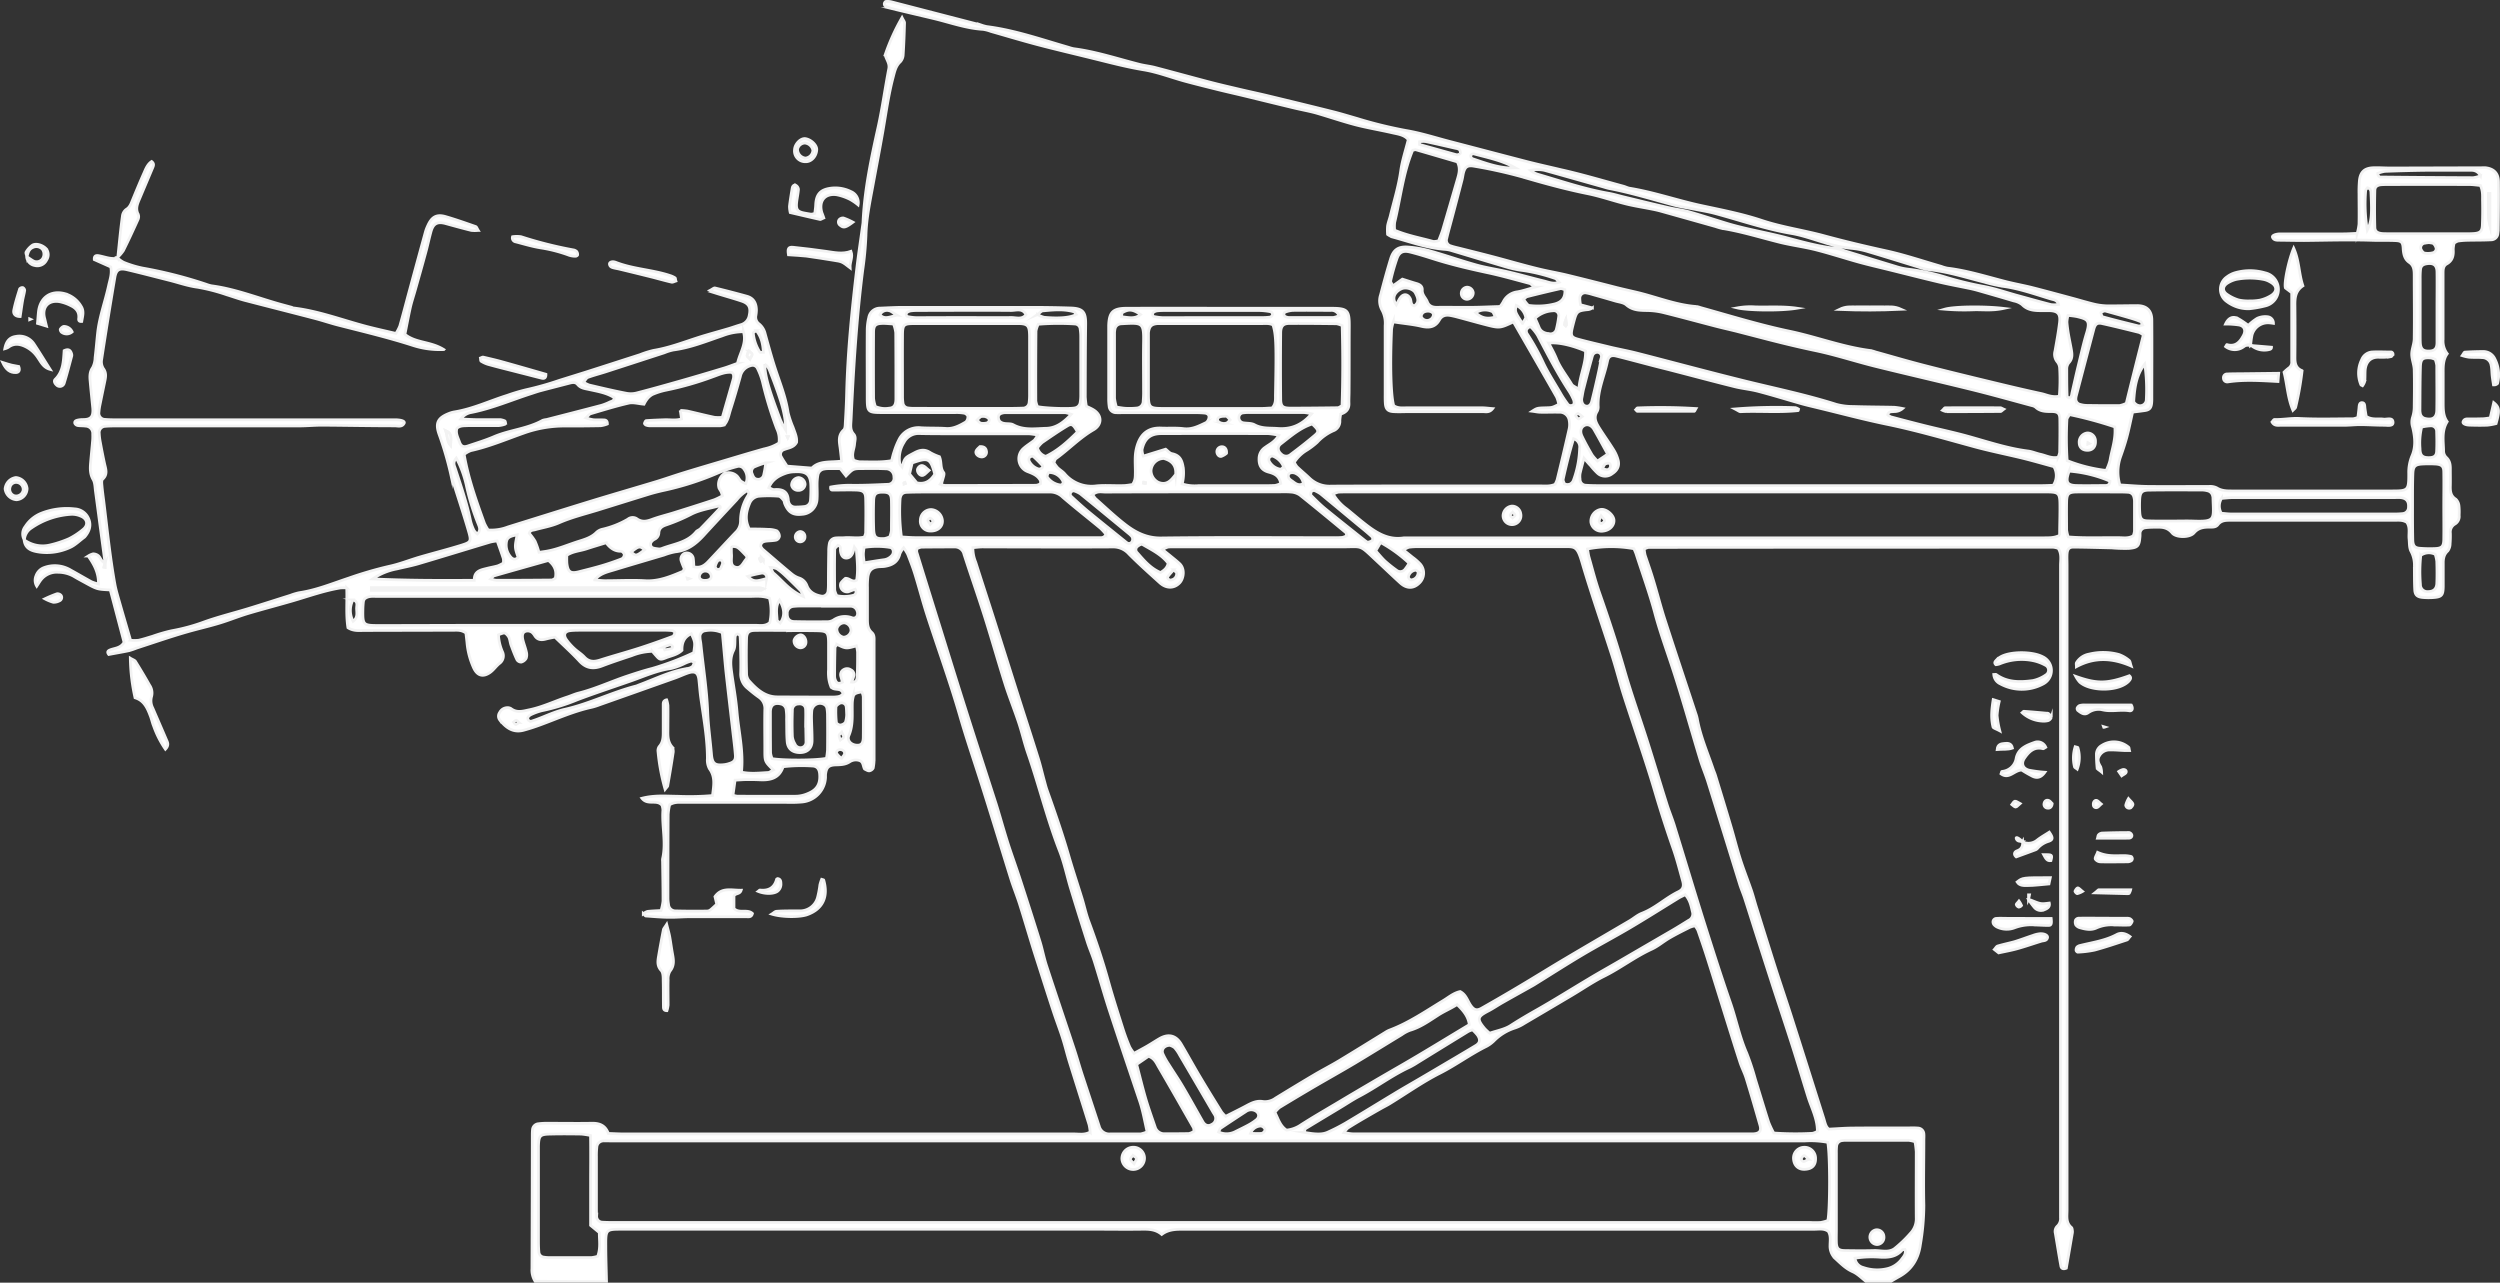 <svg xmlns="http://www.w3.org/2000/svg" viewBox="0 0 906.86 465.27"><rect x="0" y="0" width="906.86" height="465.27" fill="#333333" stroke="none"/><defs><style>.cls-1{fill:#fff;stroke:#f2f2f2;stroke-miterlimit:10;}</style></defs><title>codeBG1Asset 2</title><g id="Layer_2" data-name="Layer 2"><g id="Layer_1-2" data-name="Layer 1"><path class="cls-1" d="M194.1,464.77a7.51,7.51,0,0,1-1.14-4.56q.09-24,.12-48c0-.8,0-1.6.08-2.4a2.34,2.34,0,0,1,2.18-2.18,22.92,22.92,0,0,1,2.87-.18c5.44,0,10.88.09,16.31,0,2.84-.07,5,.64,6.16,3.7,2,.06,3.89.18,5.78.18q47.5,0,95,0,34.08,0,68.14,0c1.88,0,3.84.43,5.84-.69a17.52,17.52,0,0,0-.4-2.68c-2.37-7.64-4.8-15.25-7.17-22.88-.85-2.75-1.5-5.56-2.38-8.3-1-3.19-2.22-6.32-3.27-9.5-1.56-4.7-3.06-9.42-4.57-14.13-1-3.2-2.06-6.39-3.05-9.6-1.6-5.19-3.13-10.41-4.76-15.59-.92-2.89-2.06-5.7-3-8.59-3.86-12.36-7.59-24.75-11.54-37.08-2.44-7.61-5-15.17-7.21-22.86-3.51-12.12-7.83-24-11.72-36-1.62-5-2.94-10.13-4.5-15.17-.75-2.44-1.69-4.82-2.61-7.2a18.88,18.88,0,0,0-1.46-2.35,9.08,9.08,0,0,0-1.37,2.16c-.68,3-2.76,4.14-5.48,4.58-.79.13-1.6.07-2.39.17-2.29.3-3.39,1.32-3.73,3.65a27.14,27.14,0,0,0-.16,3.83c0,3.84,0,7.67,0,11.51,0,1.78.07,3.49,1.57,4.83,1.06.95.83,2.36.84,3.63q0,7,0,13.91c0,9.28,0,18.56,0,27.84a17.85,17.85,0,0,1-.33,3.8,2,2,0,0,1-1.38,1c-.53.07-1.13-.36-1.68-.61-.12-.05-.19-.25-.25-.39-.42-1-.35-2.27-1.66-2.73a4.13,4.13,0,0,0-3.67.53c-1.59,1-3.3,1-5.07,1.05-2.54.11-3.32,1-3.58,3.56,0,.32,0,.64,0,1a9.38,9.38,0,0,1-8.4,8.88,48,48,0,0,1-5.75.15H247.91c-1.57,0-3.2-.22-5,.87a21.3,21.3,0,0,0-.53,3.49c-.07,10.08-.07,20.16-.08,30.23a12.72,12.72,0,0,0,.21,2.39,2.5,2.5,0,0,0,2.56,2.38c3.67.1,7.35.11,11,.06,1.37,0,1.37-.13,3.92-2.49l-.65-2.74c2.47-3.5,5.94-2.27,9.52-2.33-.47,1.58-2.11,1-2.61,2.09v4.55c1.94,1.94,4.83.06,6.7,1.8-.34,1.47-1.43,1.19-2.28,1.19-6.88,0-13.75,0-20.63,0-2.4,0-4.79.24-7.18.2-2.86,0-5.71-.27-8.56-.47-.24,0-.45-.37-.95-.83a5.12,5.12,0,0,1,1.53-.84c1.56-.18,3.14-.22,4.91-.33a18.76,18.76,0,0,0,.71-3.43c0-4.79-.09-9.59-.16-14.38a4.32,4.32,0,0,1,0-.95c1.37-5.88-.31-11.79.12-17.67a6.58,6.58,0,0,0-.32-1.71c-1.88-2.3-5.18.13-7.29-2.57,4.57-1.19,8.8-.77,13-.73a97.28,97.28,0,0,0,12.61-.26c.38-3.42,1.15-6.64-1.12-9.72a6.65,6.65,0,0,1-.74-3.68c0-7.56-1.44-15-2.45-22.4-.27-2.06-.41-4.14-.64-6.2-.28-2.57-1.42-3.3-3.92-2.46-1.51.51-3,1.21-4.46,1.75q-13.78,4.9-27.57,9.77a23,23,0,0,1-2.74.88c-6.6,1.42-12.74,4.2-19,6.49-1.95.71-3.92,1.36-5.93,1.9-3.84,1-6.42-1-8.63-3.77a2.28,2.28,0,0,1,0-2.71,3.17,3.17,0,0,1,2.7-1.73,2.4,2.4,0,0,1,1.37.31c2.21,1.71,4.43.92,6.83.43,4.76-1,9.06-3.12,13.61-4.6,1.37-.44,2.68-1.07,4.07-1.42,6.07-1.52,11.73-4.19,17.64-6.17,3-1,6.08-2,9.16-2.79a101.93,101.93,0,0,0,15-5.71c.54-3.71.54-3.71-.88-6.85-2.7,1.2-3.46,3.43-3.37,6-1.72,1.64-3.86,1.94-5.76,2.7-2.21.88-2.33.77-4-1.16-.31-.35-.61-.71-1-1.17a21.58,21.58,0,0,0-7.39,1.53c-3.64,1.21-7.28,2.41-10.86,3.78-3.18,1.21-5.78.87-8.2-1.76-2.7-2.93-5.68-5.6-8.88-8.7-.88.18-2.11.38-3.3.7-1.71.46-3.17.31-4.14-1.4a1.74,1.74,0,0,0-.29-.38,2.55,2.55,0,0,0-3-1c-1,.39-1.32,1.43-.82,3.35.37,1.39.9,2.74,1.2,4.14a3.85,3.85,0,0,1-.1,2.31,3,3,0,0,1-1.76,1.34,1.83,1.83,0,0,1-1.55-.82c-.83-1.71-1.5-3.51-2.16-5.3-.32-.89-.39-1.89-.74-2.77a4.28,4.28,0,0,0-1.16-1.43,1.14,1.14,0,0,0-.9-.21,14.21,14.21,0,0,0-1.75.62,17,17,0,0,0,1.45,6.18,3.4,3.4,0,0,1-1.13,4.24c-1.23,1-2.14,2.41-3.43,3.29-2.51,1.73-4.54,1.14-5.86-1.6a27.58,27.58,0,0,1-2.46-9.23c-.13-1.24-.28-2.49-.4-3.51-1.68-1.26-3.33-1-4.9-1-10.56,0-21.11.05-31.67.06-2,0-4.16.34-6.22-1-.75-4.66-.25-9.43-.44-14.43a14.86,14.86,0,0,0-2.32,0c-6,1-11.74,3.09-17.57,4.78-5.22,1.51-10.47,2.89-15.68,4.43-2.75.82-5.44,1.85-8.16,2.78-4.68,1.62-9.52,2.63-14.26,4-6.14,1.77-12.17,3.87-18.25,5.84a27.27,27.27,0,0,1-2.72.93c-2.48.52-5,.94-7.36,1.39-.72-.92-.26-1.34.34-1.61,1.7-.76,3.87-.56,5.21-2.81l-5-19c-4.75-.23-4.76-.23-9.15-2.64-1.4-.76-2.81-1.51-4.18-2.34a11.6,11.6,0,0,0-5.51-1.43,7.27,7.27,0,0,0-6.33,2.8c-.47.59-.84,1.27-1.5,2.27a4.19,4.19,0,0,1-.28-3.77,4.88,4.88,0,0,1,2.94-3,11.18,11.18,0,0,1,9.69.92c2.52,1.38,5,2.85,7.51,4.22a15.46,15.46,0,0,0,2.52.8c.09-4-1.52-7-3.73-10.13a6.29,6.29,0,0,1,1.82-.8,3.17,3.17,0,0,1,1.74.57c1,.71,1.1,2.37,2.6,2.64-.15.54-.28,1.07-.42,1.6l.38.08v-1.62q-1.74-13-3.48-26.07c-.19-1.41-.17-3-.85-4.16-1.16-2-1.08-3.95-.92-6,.21-2.54.48-5.08.7-7.62a19.66,19.66,0,0,0,.08-2.87A2.66,2.66,0,0,0,31,154.57c-.94-.14-1.91-.06-2.85-.22a1.5,1.5,0,0,1-1-.77c-.23-.81.48-1.07,1.08-1.2a8.69,8.69,0,0,1,1.9-.19c2.76,0,3.82-.94,3.5-4.31-.31-3.17-.65-6.35-.93-9.52-.16-1.75-.24-3.41.89-5a8.29,8.29,0,0,0,.9-3.64c.37-3,.6-6,.93-9,.65-5.89,2.75-11.45,4-17.21.47-2.15,1.27-4.26.75-6.68L34.2,94.17c-.11-1.36.61-1.57,1.47-1.44,2.33.38,4.58,1.46,7,.86l-.1-.12a9.85,9.85,0,0,0,2.26,1.67,38.21,38.21,0,0,0,6.86,2.1,161.11,161.11,0,0,1,23.21,5.91,11.29,11.29,0,0,0,1.84.53c8.94,1.18,17.28,4.61,25.91,6.94a27.39,27.39,0,0,0,3.67,1.08c9.12,1.07,17.68,4.34,26.47,6.67,3.53.93,7.09,1.7,10.82,2.58a15.3,15.3,0,0,0,1.41-2.68c1.14-4,2.18-8,3.26-12q3-11.1,6.05-22.21a15.21,15.21,0,0,1,.86-2.24c1.44-3.2,3.2-4.19,6.46-3.25,3.68,1.07,7.29,2.35,10.91,3.61.33.11.49.71.93,1.4a11.59,11.59,0,0,1-2.54,0c-3.1-.77-6.18-1.62-9.26-2.47s-4.56,0-5.37,3c-.72,2.63-1.26,5.3-2,7.92-1.21,4.48-2.48,8.93-3.74,13.39-.56,2-1.24,4-1.7,6-.73,3.26-1.32,6.55-2,9.85,3.94,3.22,9.24,2.5,14.1,5.53a31.77,31.77,0,0,1-11.2-1.5c-8.83-2.85-17.84-5-26.82-7.29-2.94-.74-5.82-1.73-8.76-2.5-8.5-2.22-17-4.36-25.53-6.58-2.16-.57-4.26-1.35-6.41-2a68,68,0,0,0-10.61-2.74c-3.47-.45-6.83-1.65-10.24-2.51-5.11-1.29-10.21-2.63-15.34-3.84-2.81-.66-3.93,0-4.41,2.84q-2.52,14.9-4.8,29.83a4.56,4.56,0,0,0,.6,3.14c1.14,1.51.92,3,.59,4.55-.58,2.82-1.17,5.64-1.74,8.46a19.59,19.59,0,0,0-.42,2.85,2.24,2.24,0,0,0,2.16,2.62,37.6,37.6,0,0,0,3.83.13l19.19,0h82c2.58,0,3.94.54,3.53,1.29-.8,1.48-2.27.94-3.44.93-8.79,0-17.58-.19-26.37-.24-2.72,0-5.43.26-8.14.27q-32.86,0-65.73,0c-1.6,0-3.2,0-4.79.14A2.26,2.26,0,0,0,36,157.2a22,22,0,0,0,.41,3.33c.46,2.52.95,5,1.49,7.53.43,2,1.31,4-.69,5.79-.43.38-.3,1.51-.23,2.28.16,1.92.43,3.82.67,5.72,1.24,10,2.22,20,4,29.91.39,2.19,1.05,4.34,1.66,6.49,1.31,4.6,2.66,9.19,4.06,14a14.46,14.46,0,0,0,2.89,0c1.71-.38,3.38-.94,5.07-1.44a60.77,60.77,0,0,1,6.89-2,69.17,69.17,0,0,0,12-3.27c5.11-1.82,10.4-3.12,15.59-4.7s10.37-3.27,15.56-4.9a20.66,20.66,0,0,1,3.21-.95c6.22-.92,12-3.33,17.9-5.28a140.24,140.24,0,0,1,14.72-4.29c3.74-.79,7.33-2.25,11-3.33,4.9-1.43,9.86-2.69,14.74-4.19,4-1.22,4.11-1.42,2.95-5.43-1.65-5.68-3.51-11.3-5.29-16.94-.29-.91-.72-1.79-.92-2.72a122.11,122.11,0,0,0-4.38-15.17c-1.51-4.23-.49-6.11,3.7-7.72a9.23,9.23,0,0,1,1.85-.51c6.68-1.08,12.78-4,19.17-6a67.89,67.89,0,0,1,6.89-2.05,110.06,110.06,0,0,0,12-3.39c3.2-1,6.42-2,9.61-3,6.55-2.09,13.08-4.21,19.62-6.31a35.23,35.23,0,0,1,5-1.57c5.41-.88,10.48-2.82,15.65-4.5,3.8-1.24,7.67-2.25,11.5-3.39,1.53-.45,3-1,4.57-1.45a4.16,4.16,0,0,0,2.93-3.45c.61-2.78-.14-4.23-2.89-5.12-3-1-6.12-1.85-9.17-2.81a20.29,20.29,0,0,1-2.21-1c.9-.46,1.45-1,1.84-.91q5.82,1.41,11.57,3c2.54.71,3.46,2.65,3.46,5.13a13.75,13.75,0,0,1-.2,1.91,3,3,0,0,0,1.17,3,6.48,6.48,0,0,1,2.21,3.6c1.15,4.15,2.27,8.3,3.6,12.39,1.73,5.32,3.87,10.49,4.69,16.08a33.57,33.57,0,0,0,1.83,5.45c.61,1.8,1.48,3.55,1.27,5.43-1,1.89-2.9,2-4.51,2.63a1.78,1.78,0,0,0-1,2.71c.6,1.11,1.34,2.15,2.06,3.29l9,.71c2.71-2.79,6.8-2,10.78-2.54-.19-1.71-.33-2.92-.47-4.14-.28-2.5-1.1-5,1.23-7.16.56-.51.53-1.79.58-2.73.21-3.51.4-7,.48-10.55.38-15.21,1.91-30.32,3.7-45.41.6-5.08,1.37-10.14,2.06-15.21.06-.47.16-.94.18-1.42.53-11.86,3-23.4,5.57-34.95,1.5-6.86,2.44-13.85,3.78-20.75.39-2-.93-3.31-1.31-5.06a77,77,0,0,1,6.12-13.51c.48,1,.92,1.47.91,1.94-.1,3.84-.24,7.68-.49,11.51a4.07,4.07,0,0,1-1,2.56c-1.68,1.53-2.08,3.53-2.61,5.54-1.72,6.51-2.61,13.17-3.76,19.78s-2.42,13.2-3.64,19.8c-1.11,6-2.35,11.9-2.5,18a120.51,120.51,0,0,1-1.16,12.41c-2.3,18.1-3.38,36.3-4.24,54.52-.09,1.74-.42,3.51.91,5,1,1.1.45,2.43.36,3.68-.14,1.87-1.24,3.68-.3,5.83a8.45,8.45,0,0,0,2.13.58c3.81,0,7.64.28,11.6-.41.32-1.18.54-2.25.91-3.27a25.89,25.89,0,0,1,2-4.82,7.92,7.92,0,0,1,7.72-3.85c3,.18,6.08.05,9.11.26,2.74.19,5-1.1,7.16-2.34a2.55,2.55,0,0,0,.77-2c0-.43-.77-1.08-1.28-1.19a16.08,16.08,0,0,0-3.33-.22c-8.79,0-17.59,0-26.39,0-5.27,0-5.5-.23-5.52-5.3,0-8.16-.06-16.32,0-24.48a20,20,0,0,1,.58-4.74,4.11,4.11,0,0,1,4.11-3.38c2.71-.11,5.43-.27,8.14-.28q23.28,0,46.54,0,7.2,0,14.39.23c4.49.13,5.56,1.44,5.5,5.87-.12,8.79-.13,17.59-.15,26.39a28.15,28.15,0,0,0,.4,3.38c.93.46,1.81.82,2.6,1.31,3.12,1.92,3.16,5.4,0,7.23-5,2.89-9,7.13-13.65,10.48-.34.24-.44.81-.74,1.4a13.39,13.39,0,0,0,1.34,1.85c.79.78,1.82,1.35,2.55,2.18a12.76,12.76,0,0,0,11.56,4.43c3.17-.29,6.39,0,9.59-.09,1.24,0,2.47-.27,3.45-.38,1.17-1.57,1-3,1.05-4.47,0-2.08-.15-4.17,0-6.23a16.2,16.2,0,0,1,1.07-4.61c1.48-3.68,4.3-5.37,8.3-5.19,2.71.13,5.46-.12,8.14.22,3.1.39,5.6-1,8.16-2.2a2.69,2.69,0,0,0,1.05-1.92c.1-.89-.66-1.44-1.51-1.52a37.61,37.61,0,0,0-3.83-.15l-25.43,0c-1,0-1.92.05-2.87,0a2.5,2.5,0,0,1-2.58-2.35,19.58,19.58,0,0,1-.17-2.87q0-13,0-25.92v-.48c.16-4.81,1.51-6.24,6.43-6.26,15.67-.06,31.33,0,47,0,9.11,0,18.21,0,27.32,0,6,0,6.58.77,6.54,6.66-.05,7.84,0,15.68-.07,23.52,0,1.44-.1,2.88-.05,4.32.07,2.08-1,3.28-3,3.9a17.33,17.33,0,0,0-.31,2.33,3.65,3.65,0,0,1-2.44,3.74,17.45,17.45,0,0,0-5.78,4.18,27,27,0,0,1-3.81,2.88,13.69,13.69,0,0,0-4.49,4.35,8.37,8.37,0,0,0,1,1.62c1.5,1.43,3.11,2.75,4.61,4.19a10.44,10.44,0,0,0,7.83,2.82c25.11-.11,50.22-.06,75.33-.08,1.89,0,3.84.29,5.8-.56a8.91,8.91,0,0,0,.76-1.66c1.47-6,2.92-12.1,4.3-18.17a7.69,7.69,0,0,0,.1-3.27,3.46,3.46,0,0,0-3.73-3.05c-2.24-.07-4.48.06-6.72,0-.89,0-1.79-.22-3-.37,1.81-1.16,1.81-1.16,5-1.25,2.28-.06,2.28-.06,4.64-1.23a11.26,11.26,0,0,0-.76-2.62c-5.2-9.13-10.45-18.22-15.67-27.29-5,2.33-5,2.34-10.68.85-3.09-.8-6.17-1.68-9.26-2.5-.92-.25-1.86-.49-2.8-.66-1.69-.32-3.17-.07-4.12,1.61-1.53,2.67-3.77,2.94-6.6,2.27-3.23-.76-6.57-1-10.1-1.59a13.52,13.52,0,0,0-.64,2.68c-.58,13.21-.25,24.24.78,27.68,1.55,1.11,3.36.79,5.09.8,9,0,17.91,0,26.87,0,1.22,0,2.44.18,3.93.3-1.21,1.56-2.56,1.1-3.73,1.11-8.8,0-17.6,0-26.39,0-1.92,0-3.85.11-5.76,0-2.09-.1-2.9-.91-3.06-2.92-.1-1.27-.07-2.56-.07-3.84,0-8.16,0-16.32,0-24.48a10,10,0,0,0-1.11-5.55,6.92,6.92,0,0,1-.55-5.58c1.13-4.33,2.3-8.66,3.61-12.94,1-3.41,2.81-4.69,6.41-4.41a40.82,40.82,0,0,1,8,1.43c5.69,1.6,11.27,3.57,17,5.15,3.68,1,7.49,1.54,11.22,2.42,4.35,1,8.65,2.25,13,3.3,1.65.39,3.3,1.24,5.52.48-.6-.61-.92-1.18-1.38-1.36a62.54,62.54,0,0,0-13-3.07,41.17,41.17,0,0,1-5.11-1.2c-6.43-1.9-12.85-3.86-19.28-5.78a11.14,11.14,0,0,0-2.33-.5c-6.78-.45-13.1-2.82-19.56-4.57a9.14,9.14,0,0,1-1.56-.88,18.63,18.63,0,0,1,0-3.07c.2-1.25.7-2.46,1-3.7,1.33-5.43,3-10.77,3.78-16.35.53-3.76,1.77-7.42,2.73-11.26-1.54-1.83-3.84-2-6-2.52-4.37-1-8.79-1.73-13.12-2.85C486.85,44,482.16,42.38,477.4,41c-2.61-.72-5.29-1.18-7.92-1.82-5.91-1.41-11.8-2.87-17.71-4.3-3.26-.79-6.53-1.52-9.78-2.32-4-1-8.06-2-12.06-3.08-5.08-1.38-10.06-3.35-15.23-4.18-6-1-11.87-2.54-17.76-4-6.82-1.69-13.66-3.29-20.46-5.07-5.71-1.51-11.38-3.22-17.07-4.84a13.34,13.34,0,0,0-2.77-.73c-6.3-.38-12.19-2.57-18.24-4-4.95-1.18-9.9-2.32-14.84-3.53A12.26,12.26,0,0,1,321,2.05c-.17-.09-.27-.57-.21-.83s.33-.67.54-.69a5.92,5.92,0,0,1,1.88.1l32.92,8.52a14.86,14.86,0,0,0,1.85.5c10.21,1.3,19.88,4.71,29.71,7.53a12.24,12.24,0,0,0,1.84.5c8.13,1.06,15.89,3.65,23.79,5.66,1.85.47,3.78.65,5.63,1.13,6.64,1.74,13.26,3.57,19.9,5.31,3.55.93,7.12,1.75,10.7,2.59,3.42.81,6.86,1.53,10.28,2.35,7.92,1.91,15.84,3.83,23.75,5.81,2.94.74,5.84,1.64,8.75,2.47A158.86,158.86,0,0,0,510,47.34c5.49.92,10.85,2.67,16.26,4.07,9.13,2.37,18.24,4.78,27.36,7.14,4.17,1.08,8.37,2,12.57,3,7.64,1.7,15.15,3.95,22.71,6,.77.21,1.49.61,2.27.74,8.86,1.45,17.35,4.44,26.09,6.31,7.35,1.58,14.74,3,21.87,5.38,7.46,2.48,15.24,3.53,22.79,5.61,7.39,2,14.86,3.78,22.36,5.42,6.69,1.47,13.22,3.69,19.82,5.59a15,15,0,0,0,2.3.67c7.34.87,14.36,3.14,21.48,4.94,2.95.74,5.94,1.29,8.88,2,4.95,1.26,9.88,2.6,14.82,3.93,2.78.74,5.53,1.6,8.33,2.25a22.81,22.81,0,0,0,4.73.56c3.51,0,7-.07,10.53-.09s5.38,1.79,5.4,5.25c.07,9.6,0,19.2,0,28.8a13.55,13.55,0,0,1-.08,1.43c-.19,1.63-.79,2.33-2.33,2.57s-3.09.41-4.56.59c-.75,3.27-1.33,6.22-2.11,9.12-.66,2.46-1.48,4.88-2.34,7.28a16.65,16.65,0,0,0-.18,10c3.65.21,7,.52,10.3.55,7.36.07,14.71,0,22.06,0a5.43,5.43,0,0,1,2.78.51c1.9,1.2,3.95,1.13,6,1.13q28.79,0,57.58,0c5.89,0,6.07-.21,6.07-6.3a15.45,15.45,0,0,1,1.18-6.47c1.42-3.25,1.07-6.91.22-10.35a6,6,0,0,1,0-3.68,12.09,12.09,0,0,0,.57-3.75c.06-4.48.11-9,0-13.43-.06-1.89-.9-3.75-.9-5.62s.88-3.74.9-5.61c.11-7.68,0-15.36,0-23,0-1.81-.09-3.54-1.78-4.69s-2.11-3-2.22-5c-.12-2.35-.63-2.82-2.88-2.91-2.87-.13-5.75,0-8.63-.11-8.14-.26-16.27,0-24.4.08-3,0-6-.07-9.05-.1-.95,0-2,0-2.44-1.08-.24-.6,1-1.18,2.69-1.23,1.12,0,2.24,0,3.36,0,6.56,0,13.12,0,19.67,0,1.58,0,3.15-.12,5-.19a20,20,0,0,0,.66-3.36c.08-3.68,0-7.36,0-11a44.92,44.92,0,0,1,.15-4.79c.34-3.12,1.84-4.52,5-4.65,2.07-.08,4.15.09,6.23.09l33.11-.09a13.66,13.66,0,0,1,1.43,0c3,.35,4.64,2,4.68,5.07.06,5.76,0,11.52-.08,17.28a9.87,9.87,0,0,1-.13,1.43A2.48,2.48,0,0,1,903.58,87c-2.88.15-5.76.1-8.63.17a26.55,26.55,0,0,0-3.34.28,5.29,5.29,0,0,0-1.37.75,9.86,9.86,0,0,0-.34,2.25c.15,2.22-.21,4.1-2.39,5.31-1.27.71-1.29,2.11-1.29,3.41v10.08c0,4.64,0,9.28,0,13.92a7.53,7.53,0,0,0,1.52,5.14c-1.45,2-1.5,4.41-1.48,6.8,0,3.68,0,7.36,0,11,0,2.42,0,4.81,1.46,6.84-2.17,3.53-1.32,7.27-1.31,10.9a3.24,3.24,0,0,0,1,2.1c1.32,1.24,1.47,2.74,1.44,4.38,0,1.92.05,3.84,0,5.76s0,3.78,2,5a3.92,3.92,0,0,1,1.13,2.47,20.76,20.76,0,0,1,.06,3.35,3.19,3.19,0,0,1-1.6,3.23,3.33,3.33,0,0,0-1.58,3.26,35.11,35.11,0,0,1-.1,3.84,4.45,4.45,0,0,1-.85,2.62c-1.51,1.35-1.66,3-1.63,4.77,0,2.72,0,5.44,0,8.16-.06,3.27-.61,3.81-4,4a25.1,25.1,0,0,1-3.36-.05c-2.11-.18-2.93-.91-3-2.95-.14-2.72-.1-5.44-.13-8.16a10.4,10.4,0,0,0-1.15-5.52c-.74-1.26-.61-3.06-.77-4.62-.21-2,.48-4.17-.81-6-1.54-1-3.18-.74-4.75-.75q-29.52,0-59,0c-1.76,0-3.52-.07-4.77,1.58-.77,1-2,.91-3.1.9-2.11,0-4,.25-5.56,2.07s-6.53,1.78-7.95.05c-1.58-1.92-3.4-2.15-5.52-2.09-1.43,0-2.88,0-4.3.21a2.09,2.09,0,0,0-1.82,1.95c0,.31,0,.64,0,1-.29,3.65-.69,4.23-4.09,4.53a56.05,56.05,0,0,1-6.2-.19c-4.63-.11-9.26-.25-13.89-.28-1.56,0-2.18.77-2.29,2.49-.08,1.27,0,2.55,0,3.83q0,56.16,0,112.31,0,61,0,121.92c0,2.18-.49,4.51,1.57,6.23.3.24.31.87.38,1.33a3.46,3.46,0,0,1-.08.95c-.72,4.22-1.44,8.44-2.14,12.49-1.3.54-1.89,0-2-.86-.71-3.93-1.33-7.87-2-11.81a2.63,2.63,0,0,1,.78-2.62,3.7,3.7,0,0,0,1.1-3c0-1,0-1.92,0-2.88q0-54.72,0-109.43,0-62.16,0-124.31c0-2,.5-4.16-.82-6.18a7.49,7.49,0,0,0-1.77-.42q-73.41,0-146.83.06a5.59,5.59,0,0,0-1.57.61,12.38,12.38,0,0,0,.33,2.22c1,3,2.08,6,3,9.11,1.44,4.73,2.65,9.54,4.17,14.24,3.68,11.41,7.49,22.77,11.23,34.15a13.39,13.39,0,0,1,.52,1.85c1.13,6.34,3.73,12.22,5.77,18.27.26.76.6,1.49.83,2.25,1.87,6.11,3.74,12.22,5.56,18.35,1.19,4,2.18,8,3.44,12,1.21,3.8,2.7,7.52,4,11.3.67,1.95,1.18,4,1.79,5.94q2.07,6.65,4.15,13.28c1.1,3.51,2.2,7,3.33,10.52,1.83,5.61,3.73,11.2,5.52,16.83,3.84,12,7.63,24.06,11.45,36.09.48,1.5.69,3.15,1.89,4,2.95-.14,5.63-.36,8.32-.39,7-.07,14.07-.05,21.11-.06a25,25,0,0,1,2.87.06,2.25,2.25,0,0,1,2.16,2.15c.07.8,0,1.6,0,2.4,0,7.84-.19,15.69,0,23.52a85.94,85.94,0,0,1-1.28,14.27c-.69,5-3.05,9-7.64,11.53-1.11.61-2.2,1.27-3.29,1.9h-8.64c-1.65-1.24-3.15-2.84-5-3.66-2.43-1.08-4.14-2.79-6-4.51a6.17,6.17,0,0,1-2.2-5c0-1.72.38-3.52-.64-5.13-1.59-1.15-3.41-.75-5.13-.75q-114.17,0-228.35,0c-2.89,0-5.76-.06-8.3,1.88-2.22-1.89-4.74-1.93-7.33-1.89-5.28.08-10.56,0-15.83,0H225.83c-6.08,0-6.11,0-6.07,6.15,0,4.3.17,8.6.26,12.9ZM352.92,198.66a13.22,13.22,0,0,0,1,5.23c2.23,7,4.52,14,6.75,21,3.06,9.58,6.07,19.18,9.12,28.76,2.28,7.16,4.61,14.29,6.85,21.46.81,2.59,1.41,5.25,2.13,7.87.34,1.23.64,2.48,1.07,3.68,2.79,7.83,5.52,15.67,7.83,23.66,1.5,5.22,3.24,10.37,4.84,15.57.84,2.75,1.43,5.59,2.43,8.28,2.68,7.19,5.11,14.45,7.16,21.85,1.63,5.85,3.5,11.63,5.33,17.42.68,2.13,1.48,4.22,2.34,6.28a13.64,13.64,0,0,0,1.61,2.37c1.77-1,3.32-1.8,4.83-2.68s3-1.87,4.5-2.73c3.18-1.78,5.87-1.1,7.74,2,2.28,3.85,4.42,7.78,6.7,11.62,2.61,4.39,5.29,8.74,8,13.09a12,12,0,0,0,1.44,1.55c2.6-1.32,5.17-2.57,7.67-3.92,1.86-1,3.69-1.85,5.9-1.45a6.38,6.38,0,0,0,4.52-1.23c4.63-2.83,9.26-5.65,13.93-8.41,3-1.78,6.16-3.39,9.17-5.2,5.74-3.46,11.43-7,17.15-10.52a7.75,7.75,0,0,1,1.3-.62c6.92-2.63,13-6.82,19.26-10.62,2-1.21,3.85-2.82,6.19-3.29,2.17,1.14,2.65,3.33,3.81,5s2.19,2.06,4,1q7.08-4,14.08-8.18c5.35-3.18,10.63-6.48,16-9.66,7.82-4.64,15.69-9.21,23.53-13.82,1.52-.89,2.88-2.12,4.49-2.74,4.85-1.86,8.58-5.56,13.19-7.79,1.81-.87,2.12-2.07,1.57-4-1.07-3.84-2.05-7.73-3.36-11.49q-3.57-10.17-6.61-20.51c-3.48-11.79-7.58-23.4-11.34-35.11-1.51-4.72-2.71-9.53-4.22-14.25-3.66-11.41-7.63-22.73-11-34.21-1.83-6.14-2.52-5.6-7.59-5.61q-25.91,0-51.81,0a23.45,23.45,0,0,0-3.35.2,8.25,8.25,0,0,0-1.94,1c1.35,1.09,2.32,1.84,3.26,2.62a19,19,0,0,1,2.85,2.51,5,5,0,0,1-.46,6.94c-2.06,2-4.5,2-6.82-.08-2.83-2.57-5.59-5.23-8.4-7.84-6.79-6.32-4.9-5.28-13-5.27q-29.51,0-59,0c-1.28,0-2.56-.06-3.83.05a8.34,8.34,0,0,0-2,.91l2.86,2.31c1.1.91,2.24,1.79,3.28,2.76,2.1,1.94,1.5,5.48.06,7-2,2.11-4.85,2.14-7.22,0-3.79-3.43-7.62-6.84-11.22-10.47a7.52,7.52,0,0,0-5.85-2.54c-15.51.1-31,0-46.53,0C355.82,198.33,354.58,198.52,352.92,198.66ZM663,414.38a33.81,33.81,0,0,0-8.26-.51q-35.5,0-71,0l-179.45,0H221.47c-.8,0-1.6-.06-2.39,0a2.4,2.4,0,0,0-2.58,2.29,26.82,26.82,0,0,0-.14,3.35q0,9.12,0,18.24c0,1.12,0,2.25.07,3.36a2.11,2.11,0,0,0,2.06,2.23c2.07.13,4.15.1,6.23.1q101.49,0,203,0l228.89,0a35,35,0,0,0,3.83,0,14.67,14.67,0,0,0,2.59-.7C663.85,438.92,663.89,418.93,663,414.38Zm84-270.66a73,73,0,0,0,.12-10.22,3.82,3.82,0,0,0-.83-2.18,4.35,4.35,0,0,1-.85-4c.6-3.46,1.25-6.92,1.66-10.4.35-3.1-.66-4.13-3.68-4.22-.79,0-1.59,0-2.39,0-2.73,0-5.4,0-7.55-2.21a7,7,0,0,0-3-1.33c-4.13-1.24-8.27-2.43-12.41-3.62-1.07-.31-2.15-.6-3.24-.83-3.75-.79-7.52-1.47-11.25-2.34-6.21-1.47-12.4-3.06-18.6-4.59-3.56-.89-7.14-1.7-10.67-2.68-5.23-1.45-10.4-3.15-15.65-4.49C654.47,89.56,650.17,89,646,88c-7.13-1.76-14.16-4-21.43-5.16a23.86,23.86,0,0,1-2.29-.67q-9.9-2.79-19.81-5.57c-1.07-.3-2.17-.54-3.26-.75-3.13-.63-6.29-1.1-9.38-1.87-4.65-1.15-9.2-2.77-13.88-3.72-6.74-1.36-13.36-3.1-20-5a171.19,171.19,0,0,0-21.42-5c-2.06-.32-3,.18-3.58,2.15-.27.92-.35,1.89-.59,2.81q-1.8,7-3.64,13.9c-.65,2.47-1.36,4.93-1.94,7.42a2.09,2.09,0,0,0,1.46,2.65c1.05.37,2.15.6,3.23.87,4,1,8,2,12.06,3.06,5.4,1.42,10.76,3,16.17,4.32,3.56.9,7.2,1.49,10.76,2.35,6,1.46,12.07,3,18.1,4.55,2.32.58,4.66,1.1,7,1.65,7.29,1.7,14.28,4.67,21.85,5.2a7.15,7.15,0,0,1,1.39.37c10.76,3,21.44,6.3,32.38,8.6,9.85,2.07,19.32,5.73,29.35,7a13.26,13.26,0,0,1,1.84.52c5.85,1.62,11.67,3.34,17.55,4.85,8.35,2.15,16.73,4.18,25.11,6.2,5.74,1.39,11.49,2.75,17.26,4C742.3,143.12,744.18,144.26,747,143.72ZM614.83,335.84a10.36,10.36,0,0,0-1.89.56c-2.42,1.22-4.85,2.42-7.2,3.78s-4.18,3-6.47,4.08c-6.13,2.79-11.45,6.95-17.47,9.93-4,2-7.68,4.55-11.52,6.83q-8.65,5.13-17.33,10.23a14.86,14.86,0,0,1-3.43,1.66,18.53,18.53,0,0,0-7.65,4.72,11.83,11.83,0,0,1-2.65,1.93c-5.87,2.9-11.12,6.83-17,9.8-6.24,3.17-12,7.27-18,10.94-1.08.67-2.24,1.23-3.35,1.86q-3.12,1.77-6.23,3.58c-1.91,1.12-3.83,2.26-5.7,3.45a9.12,9.12,0,0,0-1.44,1.69c1.47.19,2.37.39,3.27.41,2.71,0,5.43,0,8.15,0l133.78,0c1.12,0,2.24,0,3.36,0,2.2-.15,2.94-1.07,2.36-3.09-1.62-5.68-3.26-11.36-5-17-.61-2-1.61-3.84-2.25-5.81-1.78-5.46-3.48-11-5.19-16.44-2.14-6.85-4.25-13.72-6.42-20.56-1.15-3.65-2.39-7.28-3.65-10.89A7.65,7.65,0,0,0,614.83,335.84ZM574.59,166.21c-.66,2.56-1.1,4.08-1.44,5.63a6.78,6.78,0,0,0,0,1.91,2.15,2.15,0,0,0,2,2.26c1.75.13,3.52.15,5.27.15H740.18c1.58,0,3.15-.08,4.63-.12a6.38,6.38,0,0,0,.22-6.76c-3.68-1-7.36-2.07-11.07-3-5.9-1.44-11.87-2.62-17.72-4.21-10.64-2.9-21.22-6-32-8.21-8.29-1.72-16.48-3.91-24.71-5.9-2-.49-4-.94-6-1.5-5.22-1.48-10.4-3.09-15.64-4.47-2.77-.74-5.67-1-8.46-1.67-7.75-1.92-15.47-4-23.21-6-2-.52-4-1-6-1.52-4.64-1.2-9.26-2.46-13.91-3.62-1.85-.46-2.84.06-3.21,1.88-1.13,5.45-3.64,10.62-3.37,16.37a3.3,3.3,0,0,1-.39,1.84c-1.34,2.16-.43,4,.7,5.81,1.7,2.71,3.57,5.31,5.25,8A13.82,13.82,0,0,1,587,167c.5,2.14-.38,3.69-2.19,4.86a4.1,4.1,0,0,1-5.31-.19,26.14,26.14,0,0,1-2.55-2.79C576.33,168.26,575.76,167.58,574.59,166.21Zm172.52,28c0-3.31.12-6.48.12-9.66,0-6.08,0-6.1-6.1-6.1l-251.32,0c-1.44,0-2.88,0-4.31.07a8.21,8.21,0,0,0-1.89.7,17.79,17.79,0,0,0,4.95,5.41c2,1.62,3.9,3.27,5.9,4.85,4.3,3.42,8.73,6.55,14.7,5.63l149.16,0q41.49,0,83,0C743,195,744.8,195.3,747.11,194.2Zm-331,216.36c-.92-4-1.52-7.59-2.69-11.06-3.6-10.75-7.25-21.48-10.77-32.25-2-6.07-3.71-12.23-5.63-18.32-.76-2.44-1.81-4.78-2.59-7.22q-3.06-9.58-6-19.21c-1.39-4.59-2.35-9.33-4.08-13.78-4.53-11.64-7.47-23.78-11.54-35.56-1.25-3.62-2.09-7.38-3.29-11-1.56-4.7-3.43-9.3-4.92-14-2.55-8.07-4.84-16.23-7.39-24.3-2.41-7.62-5.07-15.16-7.52-22.76a3.38,3.38,0,0,0-3.46-2.7q-6,0-12,.07a4.86,4.86,0,0,0-1.59.57,3.54,3.54,0,0,0-.1,1.17q3.89,12.6,7.82,25.18c3.33,10.68,6.61,21.38,10,32,3.61,11.43,7.33,22.82,11,34.24,1,3.19,1.91,6.43,2.87,9.63.6,2,1.2,4,1.86,6,1.31,3.93,2.72,7.84,4,11.79,2.42,7.45,4.82,14.91,7.14,22.39.9,2.9,1.44,5.91,2.38,8.79,3.32,10.18,6.77,20.31,10.13,30.47,1.06,3.19,1.93,6.43,3,9.62,2,6.08,4,12.13,6,18.19a3.74,3.74,0,0,0,4,2.8c3.68,0,7.36,0,11,0A11.21,11.21,0,0,0,416.13,410.56ZM575.85,199.14c.22,1.2.32,2.14.57,3,1.23,4.3,2.32,8.65,3.8,12.86,3.23,9.2,6.3,18.44,9,27.82,2.49,8.75,5.59,17.32,8.35,26,2.41,7.61,4.7,15.26,7.1,22.88.86,2.73,2,5.39,2.82,8.13,3.49,11.29,6.87,22.62,10.41,33.89,3.16,10,6.36,20.09,9.8,30,2.09,6,3.31,12.34,5.89,18.23a91.08,91.08,0,0,1,3.16,9.54c1.62,5.19,3.16,10.4,4.82,15.57a34.57,34.57,0,0,0,1.85,3.93,114.39,114.39,0,0,0,14.08.11,6.09,6.09,0,0,0,1.78-.76c-.06-.76-.09-1.38-.17-2-.48-3.69-2.19-7-3.28-10.49-1.9-6.1-3.71-12.22-5.65-18.31-2.33-7.3-4.76-14.56-7.13-21.85q-3-9.33-6-18.68c-1.41-4.41-2.78-8.83-4.21-13.24-.55-1.67-1.26-3.28-1.78-4.95-3.84-12.36-7.64-24.72-11.5-37.07-.85-2.74-2-5.39-2.84-8.13-3.24-10.7-6.22-21.47-9.67-32.1-2.26-7-4.82-13.86-6.73-21s-4.51-14.32-6.81-21.47c-.24-.74-.58-1.45-.82-2A45.47,45.47,0,0,0,575.85,199.14Zm-407.47-34.3c1.5,8.73,4.42,16.83,7.34,24.93a16.9,16.9,0,0,0,1.38,2.47,16.74,16.74,0,0,0,7.17-1.1c10.22-3.17,20.42-6.39,30.65-9.53,7.79-2.38,15.61-4.64,23.41-7,3.21-1,6.36-2.1,9.57-3.09,4.57-1.41,9.17-2.77,13.76-4.13,5.2-1.55,10.4-3.12,15.62-4.59a15.53,15.53,0,0,0,5.28-2.11,8.93,8.93,0,0,0-.8-5.18,135.18,135.18,0,0,1-5.16-16.95,25.33,25.33,0,0,0-1.84-4.91,1.94,1.94,0,0,0-2.45-1,5.09,5.09,0,0,0-3.75,3.94c-1.11,4-2.27,8-3.54,11.95-.63,1.94-.89,4.06-2.33,5.64a8.63,8.63,0,0,1-1.49.29q-12.72,0-25.42,0a4.44,4.44,0,0,1-1.4-.25c-.26-.1-.64-.48-.6-.64.1-.38.39-1,.64-1,2.22-.17,4.45-.23,6.68-.32,2-.07,4.09.36,6.13-.31-.16-1-.29-1.91-.46-3.07a23.24,23.24,0,0,1,2.6.23c3.27.74,6.53,1.57,9.81,2.27a14,14,0,0,0,2.83,0c1.38-4.82,2.71-9.4,4-14a3.47,3.47,0,0,0,.05-1.4c0-.28-.31-.52-.54-.87-2.43-.31-4.65.77-6.86,1.54a114.36,114.36,0,0,1-17,4.87,24.69,24.69,0,0,0-5,1.58,6.27,6.27,0,0,0-2.05,1.84,10,10,0,0,0-1,1.69c-2.1-.18-3.92-.76-5.52-.4-4.66,1.07-9.25,2.5-13.84,3.85-.49.15-.85.74-1.69,1.52a17.85,17.85,0,0,0,2.7.66c1.27.1,2.55,0,3.83.07.61,0,1.27.26,1.23,1.47a10,10,0,0,1-2.43.64q-6.47.13-13,.1a43.66,43.66,0,0,0-15,2.61c-6.32,2.23-12.51,4.87-19.1,6.31A9.1,9.1,0,0,0,168.38,164.84Zm578.17,1a6,6,0,0,0,.58-1.74c.07-4,.12-8,.06-12,0-2.13-.71-2.8-3-2.81-2.12,0-4.15,0-5.82-1.6a3.09,3.09,0,0,0-1.31-.56c-7.1-1.91-14.17-3.91-21.31-5.68-11.78-2.92-23.62-5.62-35.4-8.54-7.29-1.81-14.45-4.18-21.79-5.72-5.64-1.18-11.23-2.52-16.8-3.95q-5.79-1.5-11.59-3c-2.63-.66-5.28-1.25-7.91-1.93-6.19-1.61-12.36-3.29-18.56-4.84a26,26,0,0,0-5.68-.81c-2.88-.07-5.66.07-8.1-2.07-1-.87-2.66-1-4-1.4-2.76-.81-5.53-1.6-8.29-2.38a16,16,0,0,0-2.32-.56,1.91,1.91,0,0,0-2.24,1.92,10.86,10.86,0,0,0,.27,2.38l4.3,1.14a3.42,3.42,0,0,1-2,.66c-3.33.38-3.74.72-4.59,3.83-.29,1.08-.58,2.17-.82,3.26-.48,2.21-.17,2.94,2,3.54,4,1.1,8.05,2,12.09,3,3.11.73,6.26,1.3,9.36,2.09,13.31,3.41,26.58,7,39.92,10.28,10.86,2.66,21.81,4.93,32.48,8.32a23.08,23.08,0,0,0,6.16.78c5,.17,9.91.17,14.87.28a28.38,28.38,0,0,1,3.06.46,4.56,4.56,0,0,1-3.09,1.1c-.86.14-2-.17-2.32,1.19a4.6,4.6,0,0,0,1.15.74c4.17,1.11,8.35,2.21,12.53,3.25,4.5,1.12,9,2.09,13.52,3.27,7.87,2.07,15.57,4.84,23.71,5.87,1.57.2,3.07.89,4.64,1.21C742.35,165.3,744.26,166.37,746.55,165.86ZM132.2,217.3a3.51,3.51,0,0,0-.37.89c-.1.95-.17,1.91-.19,2.87-.09,5.69.05,5.84,5.86,5.84,12.46,0,24.93-.07,37.39-.07q37.62,0,75.24,0c8,0,16,0,23.95,0,1.71,0,3.53.42,5.16-1a19.49,19.49,0,0,0-.12-8.82c-2.59-1-5.17-.65-7.69-.65q-52.47,0-105,0c-9.75,0-19.49,0-29.24,0C135.52,216.38,133.68,216,132.2,217.3ZM461.45,148c1.45-1.61,1.18-3.26,1.21-4.83.36-18.07.23-21.81-.91-25.3-1.41-.72-3-.46-4.59-.47q-17.24,0-34.46,0c-1,0-1.92,0-2.87,0-2.23.2-3,1.07-3.23,3.35,0,.48,0,1,0,1.44,0,6.86,0,13.72,0,20.58,0,5.13.3,5.38,5.46,5.39q17.7,0,35.41,0C458.89,148.17,460.3,148,461.45,148ZM350,148.14h13.89c2.39,0,4.78,0,7.17-.1a2.24,2.24,0,0,0,2.25-2.09,20.92,20.92,0,0,0,.15-2.86q0-10.29,0-20.59a21.13,21.13,0,0,0-.09-2.39c-.2-1.83-.88-2.48-2.75-2.67-.64-.06-1.28-.05-1.92-.05-12.29,0-24.58,0-36.87,0-4.08,0-4.42.33-4.44,4.32-.05,7.35,0,14.69,0,22a15.77,15.77,0,0,0,.15,2.38,2.07,2.07,0,0,0,1.86,1.89,15.89,15.89,0,0,0,2.39.14Zm46.43,31.28a7,7,0,0,0,.93,1.41c3.58,3.17,7.05,6.48,10.82,9.4s7.84,5,13.09,4.91c20.77-.27,41.54-.11,62.32-.11a31.16,31.16,0,0,0,3.35-.09,6.19,6.19,0,0,0,1.6-.63c-.18-.55-.18-.95-.38-1.12-5.53-4.57-11.06-9.15-16.67-13.63a6.48,6.48,0,0,0-3.08-1.06,34.39,34.39,0,0,0-4.31-.06l-34.51,0q-14.37,0-28.76.06C399.44,178.47,398,178.06,396.4,179.42ZM694.65,414.16a12.57,12.57,0,0,0-2.31-.51c-7.65,0-15.3,0-23,0a6,6,0,0,0-.95.08,2.24,2.24,0,0,0-2.17,2.13,21.13,21.13,0,0,0-.08,2.39q0,13.86,0,27.74c0,1.59-.06,3.19,0,4.78.1,2.13.78,2.82,3,2.86,3.51.06,7,.1,10.52,0,2.51-.1,5.3.87,7.48-.66a44.75,44.75,0,0,0,5.85-5.6,7.55,7.55,0,0,0,2.11-5.65c-.06-8,0-15.95,0-23.92A33.45,33.45,0,0,0,694.65,414.16ZM304.79,170c-1.51,0-2.94,0-4.37,0a7.62,7.62,0,0,0-1.43.14,2.67,2.67,0,0,0-2.29,2.16,18.41,18.41,0,0,0-.3,3.33c0,1.75.11,3.52,0,5.27a5.75,5.75,0,0,1-5.45,5.66c-3.23.38-5-.66-6.28-3.81-.19-.44-.18-1-.47-1.34-.5-.57-1.15-1.37-1.77-1.41a44.91,44.91,0,0,0-7.15,0,4.14,4.14,0,0,0-3.32,2.51c-1.26,3-1.9,6-.13,9.38,2.26,0,4.48,0,6.69.13a9.31,9.31,0,0,1,3.27.53,2.64,2.64,0,0,1,.94,2,1.81,1.81,0,0,1-1.08,1.35c-1.23.29-2.52.24-3.78.41-1,.14-1.87.49-1.93,1.83a4.57,4.57,0,0,0,.73,1.08c3.51,3,7,6.05,10.58,9a8.22,8.22,0,0,0,2.48,1.4,4.53,4.53,0,0,1,3,2.86c.9,2.31,2.86,3.32,5.17,3.74a2.07,2.07,0,0,0,2.45-1.74,21,21,0,0,0,.14-2.86c0-3.84.05-7.68.11-11.51a14.34,14.34,0,0,1,.23-2.86,2.52,2.52,0,0,1,2.3-2.11c1.11-.12,2.23,0,3.35-.11,2.35-.14,4.73.32,7-.21a5.29,5.29,0,0,0,.53-1.49c.05-4.16.12-8.31,0-12.47-.05-2.29-.84-3-3.36-3.08-2.71-.1-5.43,0-8.14,0-.5,0-1.39.2-1.2-1.11a36.16,36.16,0,0,1,6.95-.65c4.62.09,9.25-.14,13.87-.34a2.19,2.19,0,0,0,2.13-2.62,2.89,2.89,0,0,0-3-3c-2.71-.14-5.43-.1-8.15-.08-3.62,0-3.62,0-6.23,2.69ZM327,194.77c1.77.09,3.33.24,4.89.25q22.75,0,45.52,0,10.53,0,21.08,0c.91,0,2,.25,2.67-1.21a20.54,20.54,0,0,0-2-2.2c-4.54-3.75-9.19-7.39-13.66-11.23a6.48,6.48,0,0,0-4.7-1.9c-1,0-1.92,0-2.88,0l-39.76,0c-3,0-6.07,0-9.1.11-1.63.05-2.28.73-2.55,2.29A69.8,69.8,0,0,0,327,194.77ZM214.21,411.9a29.65,29.65,0,0,0-3.35-.52c-3.67-.06-7.34-.09-11,0-4,.06-4.41.49-4.53,4.38,0,.16,0,.32,0,.48q0,16.53,0,33.07c0,1.6,0,3.2.14,4.79a2,2,0,0,0,1.83,1.92,12.21,12.21,0,0,0,1.91.16c5.11,0,10.22,0,15.33,0a11.8,11.8,0,0,0,2.27-.48c1.12-3,.55-5.8.59-8.58l-3.17-2.62c0-5.27,0-10.53,0-15.8S214.31,417.79,214.21,411.9ZM611.3,324.55c-1,.51-1.73.82-2.4,1.23-5.84,3.58-11.63,7.26-17.53,10.74s-11.69,6.52-17.44,9.94-11.65,7.21-17.48,10.82c-.54.33-1.11.62-1.66.94-3.2,1.79-6.4,3.57-9.59,5.38-1.79,1-3.51,2.2-5.34,3.15-4,2.07-4.18,2.89-1.3,6.35a18.76,18.76,0,0,0,1.81,1.68c2.6-.91,5.42-1.37,7.6-2.79,3.09-2,6.23-3.84,9.42-5.64,6.37-3.61,12.56-7.51,18.85-11.25,3.29-2,6.62-3.84,9.93-5.76q10.32-6,20.65-12c1.92-1.12,3.81-2.31,5.71-3.49a2.56,2.56,0,0,0,1.47-2.78C613.46,328.94,613.2,326.67,611.3,324.55ZM466.68,409.94a11.07,11.07,0,0,0,5.34-2c4.16-2.66,8.43-5.13,12.67-7.65q11.71-7,23.5-13.78c8.26-4.77,16.38-9.78,24.78-14.82-.33-2.82-2-5-4.43-7.29-2.3,1.49-4.78,2.48-7,3.95-3.21,2.06-6.33,4.3-10.08,5.39a12.85,12.85,0,0,0-2.94,1.57c-5.73,3.48-11.42,7-17.17,10.45-4.79,2.85-9.67,5.57-14.49,8.38q-6.39,3.75-12.72,7.6a10.22,10.22,0,0,0-1.66,1.77C463.71,405.88,464.33,408.41,466.68,409.94Zm-181-181.17v-.08c-4,0-8-.07-11.95,0-2.11.05-2.87.83-2.92,3-.11,4.14-.1,8.29,0,12.43a4.3,4.3,0,0,0,.79,2.67c2.79,3.12,5.81,6,10.4,6q10,.06,20.08.06a9.8,9.8,0,0,0,1.43-.08,4,4,0,0,0,1.38-.34c.39-.22,1-.78.93-.94a2.29,2.29,0,0,0-1.09-1.23c-1.17-.4-2.77,0-3.39-1.34a12.65,12.65,0,0,1-.8-3.66,17.3,17.3,0,0,1,0-2.39c0-3.35,0-6.69,0-10-.07-3.57-.56-4-4.28-4.06C292.7,228.73,289.2,228.77,285.69,228.77ZM899.75,67.28c-1.42-.13-2.67-.33-3.93-.33q-14.85-.06-29.72,0c-.8,0-1.6,0-2.4.07-1.37.15-2.2.76-2.23,2-.11,4.47-.13,9,0,13.41,0,1.48.94,2.12,2.59,2.28.79.07,1.59.06,2.39.06h28.76a24,24,0,0,0,2.4-.08c2.08-.2,2.76-.84,2.85-3.07.11-2.87.12-5.75.07-8.63C900.47,71.28,900.75,69.49,899.75,67.28ZM486.86,118.11a10.45,10.45,0,0,0-2-.67c-5.74-.06-11.48-.14-17.22-.09-2.17,0-3.05,1-3.07,3.39q-.12,12,0,23.92c0,2.73.68,3.36,3.47,3.38,5.74,0,11.48-.06,17.21-.14.42,0,.83-.38,1.55-.73C487.14,137.58,487.12,127.91,486.86,118.11ZM327.22,169.4c1-3.57,1.15-3.39,4.53-5.19,2.09-1.1,3.77-1.32,5.76,0a18.94,18.94,0,0,0,3.27,1.45c.87,2,.2,4.1,1.53,5.76.33.42-.05,1.5-.26,2.23a13.17,13.17,0,0,1-1,2,8.47,8.47,0,0,0,1.73.44q16.56,0,33.1-.06a5,5,0,0,0,1.57-.56c0-.6.05-1-.08-1.2-1-1.81-2.71-2.46-4.56-3.18a5,5,0,0,1-1.43-8.54c1.19-1.06,2.59-1.87,3.83-2.88a8.3,8.3,0,0,0,1.17-1.87,27.38,27.38,0,0,0-3.13-.44c-9.11,0-18.22,0-27.34,0-4.16,0-8.31,0-12.47-.09a5.9,5.9,0,0,0-5.5,3.2,10.75,10.75,0,0,0-1.51,7.81C326.5,168.64,326.9,169,327.22,169.4Zm136.65-11.49a27.22,27.22,0,0,0-3.77-.61q-19.41-.06-38.83,0c-4,0-6.15,1.83-7,5.82a6.83,6.83,0,0,0,.46,2.32l8.11-2.51c.73.55,1.42,1.46,2.26,1.63,3.09.62,3.76,2.61,4.17,5.45a16.08,16.08,0,0,1-.44,5.54,15.53,15.53,0,0,0,5.91.62q11.5,0,23,0c1.6,0,3.2,0,4.79-.09a8.46,8.46,0,0,0,2.05-.71c-.52-2.75-2.23-3.53-4.39-4.11-2.59-.7-3.58-2.38-3.48-5a4.86,4.86,0,0,1,2.24-4C460.5,161.11,462.34,160.38,463.87,157.91ZM195.52,200.35c1.11-.16,1.89-.26,2.66-.39,4.11-.69,7.91-2.41,11.86-3.64,2.29-.72,4.55-1.42,6.31-3.2a4.66,4.66,0,0,1,2.07-1.12,32.53,32.53,0,0,0,9.3-3.65,2.8,2.8,0,0,1,3.18-.26c2,1.48,3.83,1,5.87.22,2.54-.92,5.19-1.55,7.77-2.36,4.87-1.52,9.73-3.06,14.57-4.66a23.6,23.6,0,0,0,2.94-1.46,15.33,15.33,0,0,0-.51-1.54,14.18,14.18,0,0,1-.73-1.23,4.77,4.77,0,0,1,2.06-5.36,4.44,4.44,0,0,1,4.43.92c.57.54.89,1.34,1.45,1.89a7.69,7.69,0,0,0,1.75.94,5.1,5.1,0,0,0-.58-5.21,2.19,2.19,0,0,0-2.5-1,50.52,50.52,0,0,0-6.79,2.26,106.23,106.23,0,0,1-20.47,6.52c-1.56.37-3.11.75-4.63,1.22-6.25,1.92-12.47,3.88-18.72,5.81-4.71,1.45-9.51,2.62-14.07,4.62-2.74,1.2-5.79,1.7-8.71,2.51-.74.2-1.63.07-2.06,1.26a20.55,20.55,0,0,1,2.13,2.87A31,31,0,0,1,195.52,200.35Zm72-68.57c.91-4,3.44-7.27,2.15-11.45a21.21,21.21,0,0,0-7.58,1.46c-5.88,2-11.66,4.37-17.9,5.17a18.9,18.9,0,0,0-3.18,1q-10.68,3.48-21.37,6.94c-2.12.68-4.29,1.23-6.38,2-.57.22-.93,1-1.56,1.76a11.51,11.51,0,0,0,2,1c4.5,1.06,9,2.13,13.53,3a8.57,8.57,0,0,0,3.77-.13c5.4-1.4,10.77-2.91,16.14-4.44,5.05-1.44,10.09-2.94,15.12-4.46C264,133.13,265.63,132.47,267.56,131.78Zm289.15-27.59c-1.06-.83-1.37-1.26-1.77-1.36-5.24-1.39-10.45-2.89-15.75-4-6.54-1.42-13.05-2.94-19.44-5-2.74-.86-5.48-1.72-8.26-2.41-2.41-.59-3.8,0-4.64,2.22a72.7,72.7,0,0,0-2.36,8.25c-.11.43.46,1,.84,1.8l3.41-2.44c1.91.6,3.53,1.14,5.17,1.61,1.19.35,2.13,1,2.05,2.31-.12,1.82,1.29,2.85,1.85,4.31s1.77,2,3.41,2c4-.08,8,.05,11.94,0,3.65,0,7.3-.2,11-.3a11.21,11.21,0,0,0,1.13-1.63,6.61,6.61,0,0,1,5.23-3.7C552.37,105.52,554.17,104.89,556.71,104.19ZM521.86,87.32c.51-1.38,1.07-2.68,1.47-4q2.65-9,5.22-17.92c.62-2.13,1.36-4.28.08-6.69-4.93-1.44-10-2.93-15-4.38-.27-.08-.61.08-1.18.17-3.48,8.32-4.4,17.41-6.54,26.18a12.58,12.58,0,0,0,0,2.82c4.68,2,9.41,2.79,14,4.09A6,6,0,0,0,521.86,87.32Zm255.62,34.21a6.74,6.74,0,0,0-1.53-.94c-4.48-1.11-9-2.24-13.46-3.22-1.78-.39-2.51.25-3,2.19q-3.12,11.79-6.21,23.58a6.38,6.38,0,0,0-.27,1.41,2,2,0,0,0,1.54,2.14,9.37,9.37,0,0,0,2.35.37c4,.06,8,.1,12,.05a8.92,8.92,0,0,0,2.39-.82C773.29,138.07,775.36,129.92,777.48,121.53ZM165.77,155.35c-.6,1.82.38,3.41.93,5s1.5,1.94,3,1.42c3.18-1.07,6.4-2.05,9.48-3.37,5.73-2.45,12.14-2.84,17.65-5.92a6.21,6.21,0,0,1,1.4-.29c6.64-1.71,13.28-3.4,19.91-5.15a19.38,19.38,0,0,0,3.11-1.24c.64-.29,1.58-.37,1.51-1.56-2.72-1.75-5.9-2.24-9-2.93-1.56-.35-3.11-.46-4.25-1.84-.84-1-2-.71-3.13-.42-3.39.88-6.8,1.75-10.19,2.65-1.08.28-2.13.65-3.2,1-7.3,2.33-14.36,5.4-21.92,6.91a5.81,5.81,0,0,0-3.88,2.37c2.08.09,3.79.21,5.5.24,2.87,0,5.75,0,8.62,0a5.25,5.25,0,0,1,1.81.46c.18.08.23.52.28.81a.5.5,0,0,1-.22.4,9.6,9.6,0,0,1-2.28.5c-3.67,0-7.34,0-11,0C168.51,154.51,167,154.26,165.77,155.35Zm210.59-7.86c2.66.61,11.47.9,13.44.5a2.33,2.33,0,0,0,2-1.84,15.09,15.09,0,0,0,.23-2.85q0-10.52,0-21a18,18,0,0,0-.2-2.85,2,2,0,0,0-1.84-1.92,91.72,91.72,0,0,0-13.36.1,9.18,9.18,0,0,0-.83,2.45q-.11,12.66-.06,25.33A7.18,7.18,0,0,0,376.36,147.49Zm397.45,46.87a6.18,6.18,0,0,0,.45-1.68c0-3.67,0-7.34,0-11a6.11,6.11,0,0,0-.23-1.41,2.18,2.18,0,0,0-2.07-1.7c-1.59-.11-3.19-.1-4.78-.1-4.63,0-9.26-.06-13.89,0-3,.05-3.57.67-3.63,3.74-.07,3.35,0,6.7,0,10.05a12.58,12.58,0,0,0,.59,2.5c6.35.53,12.54.18,18.73.28C770.55,195.08,772.17,195.33,773.81,194.36Zm-558.07,16c1.25.1,2.51.28,3.77.28,4.79,0,9.6-.27,14.37,0,5,.33,9.38-1.52,13.78-3.38.23-.1.33-.52.57-.94a27.09,27.09,0,0,1-1.16-2.93,2.24,2.24,0,0,1,1.39-2.71,2.38,2.38,0,0,1,3,1.71,21,21,0,0,1,.2,3.18c2.39.62,3.92-.46,5.27-1.9,3.29-3.47,6.52-7,9.82-10.46a5.68,5.68,0,0,0,1.87-4.25,17.1,17.1,0,0,1,2.36-8.68c.33-.62,1.1-1.25.11-2.3a13.55,13.55,0,0,0-3.85,3.36q-6.07,6.47-12.06,13c-2.76,3-5.85,5.38-10.13,5.82a23,23,0,0,0-4.13,1.17c-6.12,1.82-12.25,3.61-18.36,5.47C220.15,207.52,217.68,208.07,215.74,210.32Zm590-24.19c1.23.09,2.48.27,3.72.27q29.43,0,58.85,0a26.74,26.74,0,0,0,3.35-.15,2.28,2.28,0,0,0,2-2.31c.16-2.16-.77-3.28-2.94-3.47-.79-.07-1.59,0-2.39,0l-58.38,0c-1.4,0-2.8.19-4.09.28A5.22,5.22,0,0,0,805.74,186.13ZM262,229.51a10.41,10.41,0,0,0-6.17-.71,2.11,2.11,0,0,0-1.91,2.34c0,.79.23,1.57.31,2.36.83,8.26,2.17,16.45,2.49,24.77.2,5.09.94,10.17,1.36,15.26.29,3.59,1.32,4.28,5,3.79a9.75,9.75,0,0,0,1.39-.35c1.78-.54,2.42-1.27,2.27-3.11-.22-2.87-.61-5.72-.93-8.57-.86-7.45-1.74-14.9-2.56-22.35C262.82,238.51,262.46,234.08,262,229.51Zm211,181.23c4.41.79,6.69.84,8.7-.08a70,70,0,0,0,6.39-3.28c5.89-3.49,11.72-7.1,17.59-10.63,3.28-2,6.6-3.87,9.89-5.81l5.36-3.15c4.8-2.84,9.63-5.66,14.41-8.55,1.51-.91,1.71-2.07.68-3.66a14,14,0,0,0-1.88-2,9.32,9.32,0,0,0-1.53.57q-9.18,5.63-18.34,11.29a29.91,29.91,0,0,1-2.9,1.68c-6.39,2.94-12,7.24-18.2,10.5-2.4,1.26-4.66,2.79-7,4.19-4.23,2.55-8.46,5.09-12.68,7.66C473.36,409.63,473.33,410.05,473.05,410.74ZM746.7,110.45c-.48-1.69-1.77-1.69-2.76-2-5.81-1.75-11.52-3.82-17.59-4.61a57.08,57.08,0,0,1-6.53-1.5c-6.66-1.67-13.2-3.8-20.08-4.52a20.09,20.09,0,0,1-3.71-.91c-6.11-1.87-12.2-3.8-18.32-5.61a29.82,29.82,0,0,0-6.1-1.21A48.28,48.28,0,0,1,661.79,88c-4-1.18-7.92-2.63-12-3.32-9.48-1.62-18.53-4.79-27.77-7.27-2.61-.69-5.3-1.1-7.95-1.63-2.34-.47-4.72-.81-7-1.42-7.7-2.07-15.33-4.43-23.18-5.94-.93-.18-1.84-.49-2.76-.75-6.46-1.82-12.91-3.66-19.38-5.46a12.39,12.39,0,0,0-6.59-.42,8,8,0,0,0,2.92,1.5c8.42,2.47,16.75,5.3,25.42,6.82,1.73.3,3.42.81,5.12,1.23,5.58,1.35,11.16,2.73,16.75,4,2.48.58,5,.84,7.48,1.53,4.76,1.35,9.45,2.92,14.19,4.34,2.14.63,4.31,1.17,6.49,1.68,4.66,1.08,9.37,2,14,3.2,6,1.6,12,3.28,18.23,4a21.17,21.17,0,0,1,3.69,1c6.11,1.85,12.21,3.75,18.33,5.59a23.38,23.38,0,0,0,4.2.94,79.5,79.5,0,0,1,14.48,3.12,123.5,123.5,0,0,0,13,3.13c3.91.72,7.71,2,11.56,3.1,4.31,1.18,8.61,2.4,12.94,3.51A10.43,10.43,0,0,0,746.7,110.45ZM280.51,279.29c-3.07-3.05-3.07-3.05-3.08-7,0-4.95-.09-9.9,0-14.84a4.92,4.92,0,0,0-2.13-4.51c-1.43-1-2.8-2.12-4.13-3.26a6.6,6.6,0,0,1-2.49-5.46c.07-2.23.05-4.46,0-6.7s-.08-4.46-.22-6.68a1.28,1.28,0,0,0-.89-.86,1.22,1.22,0,0,0-.87.84c-.23,1.71.12,3.67-.59,5.11-1.25,2.5-1.1,4.93-.77,7.46.65,4.9,1.59,9.78,2,14.7.6,7.25,2.43,14.4,1.63,22,3.26.68,6.42.32,9.55.14C279.07,280.27,279.59,279.77,280.51,279.29ZM135.18,210c12.18.56,24.26.59,36.85.49-.1-3.47,2.49-3.77,4.82-4.37,1.24-.32,2.51-.51,3.73-.87a13.24,13.24,0,0,0,2-1,5.9,5.9,0,0,0,0-1.6c-.69-2.1-1.44-4.17-2.23-6.42a19.42,19.42,0,0,0-2.45.39c-8.7,2.61-17.37,5.29-26.08,7.87-2.59.76-5.26,1.26-7.89,1.89A23,23,0,0,0,135.18,210Zm751.28-26.3h0c0-4.15.07-8.3,0-12.45,0-2.11-.8-2.78-3-2.92a42.35,42.35,0,0,0-4.78,0c-2.62.16-3.33.83-3.42,3.57-.14,4-.1,8-.11,12s0,8,.08,12c.07,2.21.79,2.9,2.86,3a44,44,0,0,0,5.26.08c2.4-.1,3.06-.77,3.11-3.27C886.52,191.7,886.46,187.71,886.46,183.72ZM405,147.68c1.3.17,2.38.4,3.47.44a25.63,25.63,0,0,0,3.82-.1,2.49,2.49,0,0,0,2.39-2.55,34.75,34.75,0,0,0,.13-3.82c0-5.75-.09-11.5,0-17.25.14-7.57-.31-7.35-8.1-6.94a2.42,2.42,0,0,0-.47.07,2.31,2.31,0,0,0-1.82,2,7.61,7.61,0,0,0-.13,1.43c0,7.82,0,15.65,0,23.47A16.78,16.78,0,0,0,405,147.68ZM788.69,189v0c2.23,0,4.47-.07,6.7,0,8.56.31,7.54-.5,7.34-8.58a3.94,3.94,0,0,0-.1-.47,2.39,2.39,0,0,0-1.89-1.92,8.07,8.07,0,0,0-1.89-.28c-6.38,0-12.76-.06-19.14.05-2.87,0-3.47.84-3.56,3.89a41.28,41.28,0,0,0,.05,4.31c.16,2.22.77,2.89,2.92,2.94C782.31,189.05,785.5,189,788.69,189ZM412.33,386.11c1.21,4.6,2.18,8.62,3.34,12.59,1,3.36,2.19,6.67,3.33,10a3.46,3.46,0,0,0,3.61,2.55c2.88,0,5.75,0,8.62-.06a5.48,5.48,0,0,0,1.9-.84,5,5,0,0,0-.2-1.24c-4.19-7.34-8.36-14.7-12.63-22-.85-1.45-1.5-3.21-3.68-3.94ZM225.61,228.62H210.79c-1.28,0-2.56,0-3.83.14-2.11.2-2.73,1.5-1.47,3.29a21,21,0,0,0,2.84,3.19c1.16,1.1,2.58,1.92,3.65,3.08,1.68,1.81,3.49,1.8,5.66,1.11,4.69-1.51,9.46-2.79,14.16-4.3,4.09-1.31,8.13-2.77,12.16-4.26.42-.15.72-.88.87-1.4,0-.14-.66-.68-1.05-.73a30.89,30.89,0,0,0-3.34-.12Zm74.18,46.45a27.48,27.48,0,0,0,.38-3c.05-4.14.05-8.28,0-12.42a15.85,15.85,0,0,0-.23-2.84,2.07,2.07,0,0,0-.78-1.13,3,3,0,0,0-4.67,2,26.57,26.57,0,0,0-.1,3.34c.05,2.55.21,5.09.19,7.64,0,2.81-1.77,4.4-4.56,4.34-2.6-.07-4.26-1.39-4.48-4s-.14-5.41-.21-8.11a19.18,19.18,0,0,0-.22-3.8,2.56,2.56,0,0,0-1.48-1.62c-2.32-.68-4.16-.13-4.16,2.82,0,4.93,0,9.87.05,14.81a7.49,7.49,0,0,0,.59,2.1C284.35,275.9,296,275.86,299.79,275.07ZM266.65,283c-.29,2.09-.52,3.75-.76,5.45a8.64,8.64,0,0,0,1.63.37c7.16,0,14.32.06,21.48,0a11.71,11.71,0,0,0,4.12-1c3.31-1.36,4.53-3.57,4.19-7.18-.17-1.76-1-2.73-2.67-2.77a58.49,58.49,0,0,0-10.56.26c-1.4,4.21-4.65,4.93-8.4,4.75-1.59-.07-3.18-.1-4.77-.08C269.66,282.8,268.4,282.92,266.65,283ZM767.14,154.86a143.77,143.77,0,0,0-16.46-4.46c-.39.76-.9,1.28-.91,1.82a123,123,0,0,0,.09,14.86A55.64,55.64,0,0,0,764,170.65a18.27,18.27,0,0,0,1.39-3.65C766,163.12,767.55,159.37,767.14,154.86Zm-449.59-7.4a8.77,8.77,0,0,0,5,.6c1.5-.1,2.19-.88,2.38-2.46a7.72,7.72,0,0,0,.05-1c0-8,0-16-.06-23.95a13.4,13.4,0,0,0-.8-3.12c-1.56-.08-2.83-.24-4.09-.2-2.41.06-3.13.74-3.14,3.18q-.07,12,0,24A13.31,13.31,0,0,0,317.55,147.46ZM884,111.51h0c0-4.3.06-8.61,0-12.91-.05-2.44-1.3-3.31-3.78-2.9-1.36.22-2.06.83-2.19,2.11a30.89,30.89,0,0,0-.12,3.34q0,10.27,0,20.55c0,1,0,1.91.06,2.86.18,2.06,1.05,2.82,3.08,2.79s2.9-.83,2.95-2.94C884,120.11,884,115.81,884,111.51ZM261.23,183.78c-.13-.1-.29-.3-.39-.27-3.35.94-6.94,1.45-10,3a66.72,66.72,0,0,1-9.19,3.91c-1.43.48-2.62,1.19-2.66,3a2.66,2.66,0,0,1-1.6,2.22c-1.09.62-1.86,1.63-1.08,2.71.42.58,1.67.62,2.57.77a2.77,2.77,0,0,0,1.4-.24c4.26-1.61,9.06-2.1,12.24-6,.39-.47,1.12-.65,1.55-1.1,2.42-2.5,4.8-5,7.18-7.57C261.33,184.15,261.24,183.93,261.23,183.78ZM424.34,379.19c-2,.05-3.13,1.53-2.54,3a25.33,25.33,0,0,0,2.07,3.74c1.69,2.71,3.51,5.34,5.13,8.09,2.51,4.25,4.89,8.58,7.34,12.87.79,1.37,2,1.73,3.18,1a2.4,2.4,0,0,0,1-3.62c-.15-.28-.34-.54-.5-.82q-6-10.32-12.07-20.64a13.88,13.88,0,0,0-1.87-2.75A5.07,5.07,0,0,0,424.34,379.19Zm459-248.82a6.59,6.59,0,0,0-1.49-.51c-3-.24-3.77.28-3.85,3.27-.16,5.25-.13,10.5-.18,15.75a5,5,0,0,0,.11,1,2.29,2.29,0,0,0,1.84,1.94c2.63.61,4.1-.32,4.15-3,.09-5.41,0-10.82,0-16.23A9.23,9.23,0,0,0,883.35,130.37ZM134.71,213.24v.86q70.65,0,141.3,0c.26,0,.53-.26.95-.48a6.91,6.91,0,0,0-1.45-.34Q205.11,213.23,134.71,213.24Zm85.15-16.35c-2.69.83-5,1.52-7.23,2.25s-4.7.82-7,2.29a26.24,26.24,0,0,0,0,2.81c.35,3.25,1.32,3.93,4.36,3.15,2.78-.71,5.58-1.39,8.34-2.21,2.44-.72,4.86-1.56,7.24-2.49a1.81,1.81,0,0,0,.88-1.49c0-.47-.75-1.25-1.16-1.24C223.05,200,221.41,198.93,219.86,196.89Zm-27.43,64.84c.59-.2,1.34-.44,2.08-.71,3.44-1.26,6.8-2.92,10.35-3.72,8.93-2,17.1-6.21,25.93-8.46.31-.08.59-.24.89-.35,5.83-2.14,11.42-5,17.66-6a3.61,3.61,0,0,0,1.77-.68c.4-.34.51-1,.76-1.54-.43-.15-.9-.5-1.28-.42a13.25,13.25,0,0,0-2.22.83,23.92,23.92,0,0,1-4.94,1.81c-5,.71-9.5,2.72-14.16,4.37-6.62,2.34-13.31,4.51-19.88,7a70,70,0,0,1-12.79,3.93,20.44,20.44,0,0,0-4,1.45,2.75,2.75,0,0,0-1.05.9,1,1,0,0,0,0,.87C191.6,261.31,192,261.42,192.43,261.73ZM298.36,219.9v-.06c-2.55,0-5.11,0-7.66,0a22.73,22.73,0,0,0-2.86.13,2.41,2.41,0,0,0-2.26,2.6c-.08,1.71.74,2.84,2.45,2.89,4,.11,8,.1,12,.06a4.22,4.22,0,0,0,2.27-.6,7.32,7.32,0,0,1,6.83-.81c1.4.43,2.31-.89,1.82-2.36a2.47,2.47,0,0,0-2.51-1.84C305.06,219.88,301.71,219.9,298.36,219.9ZM439.64,115.2v0h17.75a24.75,24.75,0,0,0,3.34-.18,1.39,1.39,0,0,0,.88-.93,1.27,1.27,0,0,0-.67-1,24.45,24.45,0,0,0-4.25-.46q-16.8,0-33.59,0c-1.12,0-2.24,0-3.35.14a2.89,2.89,0,0,0-1.31.53,1,1,0,0,0-.35.8c0,.27.29.68.51.72a19.1,19.1,0,0,0,3.28.41C427.8,115.22,433.72,115.2,439.64,115.2Zm310.52-.77a11.48,11.48,0,0,0-.39,2.39c.1,1.42.3,2.85.53,4.26.32,1.88.73,3.75,1.06,5.63s.48,3.44-.93,4.93a3.51,3.51,0,0,0-.72,2.21c0,3.34,0,6.68.14,10,0,.17.43.32.67.48,1-.23.91-1.14,1.08-1.86.76-3.25,1.47-6.52,2.26-9.78,1-4,1.86-8.08,3.07-12,1.39-4.54.21-4.94-3.59-5.86A27.84,27.84,0,0,0,750.16,114.43Zm-400,.75h0c5.57,0,11.15.07,16.72,0,1.77,0,3.81.81,5.28-1-1.2-2.54-3.55-1.54-5.4-1.56-11-.1-22,0-33,0-1.11,0-2.23,0-3.33.15a3.17,3.17,0,0,0-1.31.52,1,1,0,0,0-.4.79c0,.26.25.7.45.74a18.17,18.17,0,0,0,3.27.41C338.39,115.2,344.28,115.18,350.17,115.18Zm211.65,9.3c1,1.89,2,3.65,2.76,5.52,1.38,3.45,3.73,6.29,5.59,9.43.34.56,1.16.83,2.56,1.76.36-5.19,2.59-9.32,2.41-13.87C570.1,125.16,564.94,124.05,561.82,124.48ZM388.58,150.29a13.31,13.31,0,0,0-2.2-.6q-10.72,0-21.45,0a4.93,4.93,0,0,0-1.86.33,1.49,1.49,0,0,0-.88,1,2.57,2.57,0,0,0,.4,1.74,3,3,0,0,0,1.65.81c1.08.22,2.36,0,3.26.48,3.9,2.16,8.06,1.39,12.14,1.31C383.18,155.21,385.77,153.26,388.58,150.29Zm87.18-.18a20.77,20.77,0,0,0-2.8-.47c-6.68,0-13.35,0-20,0a13.47,13.47,0,0,0-1.9.12,1.7,1.7,0,0,0-1.64,1.44,1.89,1.89,0,0,0,1.45,2.14c1.4.27,3,.08,4.18.72,2.69,1.48,5.51,1.14,8.34,1.35C468.14,155.78,472.1,154.38,475.76,150.11ZM278.89,176.9c.85.32,1.42.75,1.95.7,3-.27,5,.64,5.13,4a1.83,1.83,0,0,0,.12.46,2.39,2.39,0,0,0,2.44,1.86,26.13,26.13,0,0,0,3.31-.19,2.39,2.39,0,0,0,2.15-2.21,46.92,46.92,0,0,0,.14-4.75c0-4.57-1.39-5.87-6-5.62a10.51,10.51,0,0,0-2.81.45C282.65,172.51,280.21,173.79,278.89,176.9Zm24.67,39.17a13,13,0,0,0,6-.14c.75-.23,1.29-.93.66-2.19-.8.29-1.62.6-2.44.92a2.41,2.41,0,0,1-2.79-3.13,9.14,9.14,0,0,1,1.68-1.75c1.61-.08,2.44,1.64,4.06.67.61-3.51.2-7.13-.07-10.74,0-.36-.41-.69-.74-1.21-.14.53-.23.79-.28,1.06-.41,2-1.57,3.08-3,2.86-1-.16-1.69-1.18-1.79-2.92,0-.61.26-1.27-.9-1.7-.36.44-1.15,1-1.16,1.5-.09,4.92-.07,9.85,0,14.77A7,7,0,0,0,303.56,216.07Zm19.18-21.34a10,10,0,0,0,.61-2.27c0-3.64.08-7.28,0-10.92-.07-2.39-.87-3-3.23-3s-3.13.69-3.2,3.09c-.1,3.32-.1,6.65,0,10s.76,3.91,4,3.71A10,10,0,0,0,322.74,194.73ZM201.41,209.78c.62-2.62-.2-4.65-2.47-6.47-6.52,1.84-13.1,3.68-19.68,5.57-.37.1-.64.57-1.27,1.15a10.79,10.79,0,0,0,2,.46q10,0,20.1-.1C200.5,210.39,200.92,210,201.41,209.78Zm698.4-146c-1.38-2.32-3.09-2-4.62-2-5.09,0-10.19,0-15.28,0-4.93.06-9.86.2-14.8.38a12.11,12.11,0,0,0-2.58.72c.08.41.06.6.15.72s.4.61.6.61q17,.18,33.89.25A12.47,12.47,0,0,0,899.81,63.77Zm-596.21,170c-.39.6-.69.85-.7,1.12-.08,3.5-.14,7-.14,10.5a3.79,3.79,0,0,0,.52,1.79c.48.81,1.25.86,2.3.27-.18-.67-.38-1.38-.57-2.1a2.1,2.1,0,0,1,1-2.45,2.37,2.37,0,0,1,2.69.1,1.88,1.88,0,0,1,.95,2.42c-.2.65-.46,1.29-.72,2,1.78.17,1.92-1,2-1.85.14-3,.16-6,.15-9.07a12.06,12.06,0,0,0-.43-2.22C306.9,235.35,306.9,235.35,303.6,233.75ZM571,146.45a4.28,4.28,0,0,0-.16-1.31,20.37,20.37,0,0,0-1.54-3c-4.29-6.55-7.88-13.48-11.51-20.4a16.18,16.18,0,0,0-2.35-3,.91.91,0,0,0-.89,0,2.09,2.09,0,0,0-.84,1,1.89,1.89,0,0,0,.28,1.35,82.48,82.48,0,0,1,6,10.85c1.75,3.58,3.91,6.95,5.93,10.39a35.85,35.85,0,0,0,2.6,4A1.42,1.42,0,0,0,571,146.45Zm307.13,55A55.44,55.44,0,0,0,878,212a2.51,2.51,0,0,0,2.8,2.59c1.91,0,3-.93,3.13-2.85.12-2.7.08-5.41,0-8.11a13.11,13.11,0,0,0-.57-2.54A5.07,5.07,0,0,0,878.14,201.46ZM312.63,251c-2.19.33-2.86.68-3.12,1.71a10.92,10.92,0,0,0-.34,2.35c-.12,3.94.42,7.91-1.24,11.76-.76,1.76.77,3.35,2.81,3.49,1.62.11,2.37-.63,2.4-2.77.06-4.94,0-9.88,0-14.82A6.34,6.34,0,0,0,312.63,251ZM389.4,178c-.53.28-1,.37-1,.58-.13.4-.23,1.08,0,1.29,2,1.85,4,3.69,6.06,5.42,4.55,3.75,9.15,7.43,13.74,11.13.61.5,1.22,1.07,2.09.45a1.71,1.71,0,0,0,0-2.54,7.07,7.07,0,0,0-.69-.65c-5.92-4.87-11.82-9.76-17.78-14.58A10.07,10.07,0,0,0,389.4,178Zm87.24-.16c-.53.27-1,.35-1,.57-.14.4-.27,1.07-.06,1.28,1.69,1.69,3.38,3.39,5.22,4.9,4.56,3.74,9.2,7.39,13.81,11.07.25.2.49.41.75.58s.59.47.83.43a3.52,3.52,0,0,0,1.63-.66,1.31,1.31,0,0,0-.11-1.26c-1.52-1.4-3.12-2.72-4.71-4-4.67-3.88-9.33-7.77-14-11.61A12.38,12.38,0,0,0,476.64,177.88ZM476,153.81c-4.37,1.39-7.82,4.46-11.42,7.24-1.3,1-1.09,2.6.21,3.66a2.46,2.46,0,0,0,3.46.06c2.91-2.17,5.78-4.41,8.55-6.76C478.56,156.53,478.41,156.09,476,153.81Zm-85.16,2.86c-1.51-2.67-2.07-3.11-3.63-2.18-3.12,1.87-6.12,3.95-9.11,6a10.61,10.61,0,0,0-1.75,1.95,4.28,4.28,0,0,0,3,3.09C383.76,163.42,387.25,160.23,390.85,156.67ZM292.29,263.44h-.06c0-2.07.09-4.15,0-6.21-.09-1.39-1.32-2.1-2.8-1.85a2.15,2.15,0,0,0-2,2.24c-.1,3.18-.13,6.37,0,9.55a6.57,6.57,0,0,0,.93,2.67,2.15,2.15,0,0,0,2.3,1.36,2,2,0,0,0,1.71-2C292.36,267.26,292.29,265.35,292.29,263.44ZM878.44,154.93a24.72,24.72,0,0,0-.59,7.81c0,2.56,1,3.37,3.56,3.25,1.59-.08,2.39-.69,2.46-2.31.11-2.38.08-4.77,0-7.14a2,2,0,0,0-2.18-2.07A17.84,17.84,0,0,0,878.44,154.93ZM573.75,144.67c-.09,1.51.62,2.54,1.72,2.66s1.68-.81,1.92-1.73q1.22-4.86,2.29-9.76.68-3,1.18-6.09a1.53,1.53,0,0,0-1-1.89,1.81,1.81,0,0,0-2.21,1.29c-.11.3-.18.61-.26.91-1,3.54-1.93,7.06-2.83,10.6C574.17,142.05,574,143.47,573.75,144.67ZM672.9,456.4a3.93,3.93,0,0,0,3,3.38,15.54,15.54,0,0,0,9,.34,9.24,9.24,0,0,0,5-3.49c.76-.95,1.6-2,1.11-3.37-.48.08-.89,0-1,.19-2.1,2.42-4.8,2.74-7.8,2.61A40.51,40.51,0,0,0,672.9,456.4ZM583.16,164.73c-1.78-3.18-3.33-6.12-5-9-1-1.62-2.46-2-3.6-1.28s-1.49,2.09-.66,3.83c1.1,2.29,2.34,4.52,3.62,6.72a16.75,16.75,0,0,0,1.95,2.23Zm-15.52-59.66c-.73-.18-1.22-.46-1.62-.36-4,.91-8,1.86-12,2.88-.51.13-.92.69-1.37,1,1.55,2.06,1.6,2.21,2.45,2.26a25.17,25.17,0,0,0,8.94-.62C566.43,109.57,567.85,108.12,567.64,105.07Zm3.18,54.08c-1.52,4.94-2.66,9.67-3.72,14.42a1.76,1.76,0,0,0,0,.94c.15.41.36,1,.68,1.11a2.56,2.56,0,0,0,1.77-.05,2.63,2.63,0,0,0,1.2-1.36A36.39,36.39,0,0,0,573,162.63,3.13,3.13,0,0,0,570.82,159.15ZM423.74,204.33c-2.37-3.16-6-4.88-9.35-6.84-.32-.19-1.18.26-1.63.62a1.5,1.5,0,0,0-.47,2.11c2.51,2.82,4.88,5.85,8.69,7.46C422.17,206.9,423.33,206.16,423.74,204.33Zm77.06-7.52-1.76,3c1.26,1.4,2.25,2.65,3.41,3.73a48,48,0,0,0,4.11,3.28,2.13,2.13,0,0,0,3-.21,16.15,16.15,0,0,0,1.56-2.32A50.49,50.49,0,0,0,500.8,196.81ZM442.05,410.62a6.86,6.86,0,0,0,6.2-.21c1.57-.78,3.15-1.53,4.68-2.37a19.68,19.68,0,0,0,2.78-1.84c1.34-1.06,1-2.73-.64-3.39a3.27,3.27,0,0,0-3.17.44q-4.61,3-9.16,6.05C442.52,409.45,442.45,409.83,442.05,410.62ZM485.7,114.5a2.84,2.84,0,0,0-3-1.9c-4.61,0-9.21-.07-13.82,0a9.78,9.78,0,0,0-2.72.64,1,1,0,0,0-.44.76,1,1,0,0,0,.43.77,3,3,0,0,0,1.33.4c5.4,0,10.8,0,16.2,0A8.49,8.49,0,0,0,485.7,114.5Zm264.89,56.41c-1.44,3.91-.84,5.12,2.6,5.21s7,0,10.48,0c.82,0,1.58-.2,1.7-1.58A46.55,46.55,0,0,0,750.59,170.91ZM556.87,115.43c.54,1.24,1,2.22,1.4,3.23.68,1.72,2.11,2.24,3.77,2.4a2.15,2.15,0,0,0,2.52-1.66,35.05,35.05,0,0,0,.86-4.66,1.77,1.77,0,0,0-2.08-2A10.16,10.16,0,0,0,556.87,115.43ZM165.52,166.16c-1.4,1.7-.68,2.73-.36,3.75,2,6.25,4.19,12.4,5.48,18.84a17.36,17.36,0,0,0,1.28,3.6,6,6,0,0,0,1.21,1.35c1.38-1.34.77-2.54.32-3.66a85.24,85.24,0,0,1-4.33-14.17A39.47,39.47,0,0,0,165.52,166.16ZM778,132.07c-3.17,4.06-3.68,8.78-4,13.51,0,.46.93,1.3,1.56,1.46a2.25,2.25,0,0,0,3-2.17A64.67,64.67,0,0,0,778,132.07ZM313.47,204.14c2.7-.42,4.85-.78,7-1.08a4.42,4.42,0,0,0,3.21-1.8c.69-1,.3-2.54-.86-2.68a29.57,29.57,0,0,0-9.39,0c-.1,1-.25,1.81-.24,2.58C313.22,202.09,313.36,203,313.47,204.14ZM339.08,172c-1.62-5.81-2.24-6.14-8.19-4.07-.29,1.24-.62,2.6-.95,4l2.65,3.22C335.79,175.8,337.63,174.26,339.08,172Zm87.38.1c.29-3.24-1.4-5-4.33-5.79a4.68,4.68,0,0,0-4.6,4.54,4.85,4.85,0,0,0,2.7,4.12C423.3,176.19,424.88,174.15,426.46,172.09Zm-149.12-40c.38,5,1.4,8.63,5.74,20.16A41.19,41.19,0,0,0,285,156c0-5.18-1.31-9.95-5.36-20.38C279.12,134.38,278.82,132.92,277.34,132.12Zm99-18a10.08,10.08,0,0,0,2.42,1c5.47.49,9.4.15,11.61-1-.29-.36-.5-.9-.84-1-3.74-1.09-7.54-.66-11.33-.33C377.68,112.87,377.23,113.47,376.32,114.11Zm-111,84.13a25.4,25.4,0,0,0,0,2.76c.2,1.64-.65,4,1.27,4.68,2.27.86,2.94-1.75,4.19-3,.16-.16.05-.58.06-.89C267.52,198.25,267.52,198.25,265.36,198.24ZM549.7,60.9c-4.81-2.7-10.07-3.74-15.23-5.12a1.24,1.24,0,0,0-1,.65,1.36,1.36,0,0,0,.62,1.12c4.22,1.43,8.41,3,12.92,3.34C547.9,61,548.8,60.9,549.7,60.9ZM307.12,259.23c-.06-1.26-.06-2-.16-2.82a1.66,1.66,0,0,0-2.5-1.21c-.5.3-1.19.84-1.22,1.3a35.6,35.6,0,0,0,.16,5.56c0,.38,1,1,1.4.93a2.57,2.57,0,0,0,1.87-1A9.57,9.57,0,0,0,307.12,259.23Zm-15.74-42.85a9.35,9.35,0,0,0-.92-2.06c-1.89-1.91-3.8-3.81-5.76-5.65a24.08,24.08,0,0,0-2.95-2.39,8,8,0,0,0-2.23-.45c.56,1.08.7,1.74,1.1,2.07C283.87,210.59,286.36,214.25,291.38,216.38Zm485.81-98.47c-.27-.5-.39-1.12-.71-1.25a41.08,41.08,0,0,0-4.05-1.38c-2.74-.81-5.49-1.57-8.25-2.33a1.79,1.79,0,0,0-.93-.11c-.43.13-1.18.47-1.15.61.09.54.34,1.39.7,1.49,4.29,1.18,8.61,2.25,12.94,3.3C776.13,118.34,776.62,118.05,777.19,117.91Zm-270.68-7.33c.62-1.14.92-1.86,1.36-2.48,1.18-1.67,2.75-1.57,3.67.18.48.9.06,2.32,1.52,2.66,1.55-1.19,1.62-2.28.33-4.72-.73-1.36-3.33-2.21-5-1.46a5.13,5.13,0,0,0-2.17,1.72C505.52,107.52,505.31,108.78,506.51,110.58ZM858.73,83.45c1.49-2.87,1.73-5.66,1.34-13-.05-.89.11-1.94-1.29-2.32-.21.31-.59.64-.64,1A57.83,57.83,0,0,0,858.73,83.45ZM187.6,194c-3,.56-3.77,1.16-3.94,3a6.53,6.53,0,0,0,1.48,4.89c.79,1,1.76,1.35,2.8.27C186.68,198.46,186.68,198.46,187.6,194ZM514.93,51.41l0,1c4.39,1.22,8.77,2.45,13.16,3.66a1.83,1.83,0,0,0,.93,0c.28-.09.71-.32.71-.5a1.86,1.86,0,0,0-.32-1.27,2.71,2.71,0,0,0-1.31-.48c-3.68-.84-7.36-1.7-11.06-2.48A9.07,9.07,0,0,0,514.93,51.41ZM282.77,217.7c-1.55,2.32-1,4.8-.87,7.22,0,.32.6.61,1.11,1.09C285.05,223.09,284.28,220.4,282.77,217.7Zm-5-49.82a33.88,33.88,0,0,0-4.22,1.53,1.9,1.9,0,0,0-.67,2.53c.33.91.72,1.8,1.86,1.9a2,2,0,0,0,2.24-1.4A34.65,34.65,0,0,0,277.76,167.88ZM306,231.14a2.88,2.88,0,0,0,2.69-2.21,2.8,2.8,0,0,0-2.41-3,2.83,2.83,0,0,0-2.71,2.16A3,3,0,0,0,306,231.14ZM881.17,88c-.66.08-1.13.11-1.59.21a1.69,1.69,0,0,0-1.45,2c.22.64.83,1.49,1.39,1.6a7.43,7.43,0,0,0,3.21-.18,1.73,1.73,0,0,0,1-1.34,3.23,3.23,0,0,0-1-1.91C882.36,88.1,881.6,88.14,881.17,88ZM128.09,225.37c1.95-1.54,1.18-3.38,1.28-5,.06-1,.44-2.27-1.34-2.75A8.37,8.37,0,0,0,128.09,225.37ZM413.71,114.1c-2.76-1.9-4.23-2.06-6.6-.67-.24.14-.16.82-.26,1.48C409.25,115.1,411.54,115.89,413.71,114.1ZM380.4,171.39a3.78,3.78,0,0,0-.44.86,1.12,1.12,0,0,0,0,.88,6.89,6.89,0,0,0,4.65,2.79,1,1,0,0,0,1-1.23A5.58,5.58,0,0,0,380.4,171.39Zm154.91-57.95c2.34,2.16,4.47,2.29,7.14,1.55-.51-.87-.73-1.84-1.25-2A6.25,6.25,0,0,0,535.31,113.44Zm17,3.89c.57-1.15,1.27-1.89,1.12-2.37a6.25,6.25,0,0,0-3.41-4.17C549.5,113.06,549.5,113.06,552.28,117.33Zm-277.95,2.6c-.47.35-1.14.65-1.11.85a15.56,15.56,0,0,0,2.42,7c.09.13.54,0,1.24,0C276.72,124.93,276.28,122.3,274.33,119.93Zm198.43,55.54a4.8,4.8,0,0,0-2.49-3.56c-1.09-.72-2.69-.53-2.9.31-.31,1.16.54,1.74,1.31,2.25C469.8,175.23,470.86,176.37,472.76,175.47Zm-7.34-5.88c0-.33.06-.51,0-.64a6.89,6.89,0,0,0-3.75-3.49,1.37,1.37,0,0,0-1.19.46,1.44,1.44,0,0,0-.16,1.28,5.66,5.66,0,0,0,4.07,3C464.71,170.22,465.12,169.77,465.42,169.59ZM271.28,209.07c2,1.89,2.62,2,6.81.77a1.63,1.63,0,0,0-2-1.91A42.74,42.74,0,0,0,271.28,209.07ZM377,170.19c.43-.19.79-.25,1-.46s.27-.71.14-.84c-1.06-1.14-2.15-2.27-3.32-3.3-.21-.19-1,0-1.26.23a1.36,1.36,0,0,0-.31,1.23A5.59,5.59,0,0,0,377,170.19Zm138.51-55.48a5.68,5.68,0,0,0,.24.52,2.3,2.3,0,0,0,3.35.49,2.17,2.17,0,0,0,.86-1.52c0-.93-1.29-1.54-2.64-1.26a2.56,2.56,0,0,0-1.26.6A3.39,3.39,0,0,0,515.49,114.71Zm-190.18-.41c-1.59-.92-2.18-1.51-2.84-1.6a2.84,2.84,0,0,0-3.29,1.49C320.74,115.86,322.39,115.13,325.31,114.3ZM903.16,70.23l-.48,0c0,1.85,0,3.7,0,5.54a18.49,18.49,0,0,0,.48,5.69ZM444.11,151c-.31,0-.63,0-.94.07-.84.11-1.63.46-1.47,1.4.08.43.81.89,1.33,1a3,3,0,0,0,1.85,0c.52-.18.89-.75,1.33-1.15a11.58,11.58,0,0,0-1.18-1.24C444.82,150.91,444.42,151,444.11,151Zm-87.39.06c-.42,0-.81,0-1,.12a11,11,0,0,0-1.28,1.18c.44.4.82,1,1.33,1.14a5,5,0,0,0,2.32-.12,1.35,1.35,0,0,0,.77-1c0-.36-.46-.82-.83-1A4,4,0,0,0,356.72,151ZM255.53,210.54c1.57.05,2.53-.54,2.46-1.52a2,2,0,0,0-1.82-1.84,2.14,2.14,0,0,0-2.43,1.71C253.56,209.82,254.29,210.5,255.53,210.54ZM229,200.24c1.63,1.55,1.8,1.52,4.81-.79C232.13,198,231.74,198,229,200.24ZM453.63,411.08a30.79,30.79,0,0,0,4,.06,1.8,1.8,0,0,0,1.2-1.1c.23-.77-1-1.77-1.83-1.56A4.16,4.16,0,0,0,453.63,411.08ZM163.45,161.58c.26-4,.08-4.48-1.78-5.33C162.38,158.11,162.12,160.05,163.45,161.58Zm351,45.88c-.26-.18-.61-.64-.94-.63a3,3,0,0,0-2.58,2.27c-.19.49.5,1.29,1,1.24A2.69,2.69,0,0,0,514.4,207.46Zm-88.7-.77c-.8.92-1.54,1.66-2.14,2.5-.33.47.39,1.28,1,1.2a2.3,2.3,0,0,0,2.21-2.5C426.74,207.56,426.24,207.27,425.7,206.69Zm-163.55-2.48c-.25-.48-.36-1-.54-1-.41-.07-1.06-.07-1.24.18a5.61,5.61,0,0,0-.95,2.06c-.07.32.37.94.71,1.09a1.29,1.29,0,0,0,1.2-.35A10.19,10.19,0,0,0,262.15,204.21Zm-21.43,30.54.36,1c.84-.17,1.69-.3,2.52-.53.19-.05.44-.6.39-.65-.27-.28-.68-.72-1-.66A18.1,18.1,0,0,0,240.72,234.75Zm64.52,40.34c.51-.78,1-1.24,1.07-1.73.05-.89-.64-1.36-1.5-1.46s-1.7.79-1.34,1.44A9.4,9.4,0,0,0,305.24,275.09ZM583.31,168c-.38.14-.93.19-1.2.49a5.78,5.78,0,0,0-.75,1.49,5.63,5.63,0,0,0,1.66.42,1.62,1.62,0,0,0,1.06-.77,1.75,1.75,0,0,0,0-1.22C584.08,168.18,583.63,168.1,583.31,168ZM272.05,130.23c.35-.81.82-1.37.71-1.78s-.77-.72-1.19-1.07A5.68,5.68,0,0,0,271,129C271,129.29,271.5,129.61,272.05,130.23Zm33.28,135.35c-.5.62-1,.92-.95,1.22a6.17,6.17,0,0,0,.46,1.62c.41-.34,1.06-.62,1.17-1S305.67,266.4,305.33,265.58ZM573.94,151.09A6.61,6.61,0,0,0,572.4,150c-.18-.06-.88.67-.84.76a3.42,3.42,0,0,0,1.09,1.23C572.78,152.05,573.3,151.53,573.94,151.09ZM276,203.66l.85-.46a6.25,6.25,0,0,0-.72-1s-.64.31-.62.39A5.16,5.16,0,0,0,276,203.66Zm-87.75,58.45c-.45-.38-.74-.83-1-.83s-.64.43-.95.66c.25.31.47.81.77.86S187.67,262.44,188.21,262.11ZM568,116a9.59,9.59,0,0,0-.49,1.68c0,.16.3.33.47.5.08-.11.24-.23.23-.34C568.23,117.45,568.16,117.05,568,116ZM415.45,175.4a1.88,1.88,0,0,0,.05-.36,2.78,2.78,0,0,0-.64-.12,2.23,2.23,0,0,0-.09.36Zm-129.85-17,.14.3.13-.3Zm42.77,17-.12-.36c-.12.05-.3.06-.36.14s.05.24.09.36Zm-78.5,34.52-.54-.15c0,.09.06.26.09.27A2.35,2.35,0,0,0,249.87,209.94Z"/><path class="cls-1" d="M835.38,103.68c-2.87,1.93-2.94,4.6-2.9,7.37q.09,9.33,0,18.67c0,2.05.28,3.83,2.6,4.74a109.75,109.75,0,0,1-2.34,13.25c-.08.37-.53.66-1,1.14-1.9-4.49-2.06-9.17-3.23-13.84a14.92,14.92,0,0,1,1.69-1.48,2.57,2.57,0,0,0,1.1-2.47c0-8.14,0-16.27,0-24.88l-2.28-1.72c-.6-1.74,1.2-10.2,3-14.45C834.08,94.58,833.87,99.27,835.38,103.68Z"/><path class="cls-1" d="M824.15,153.08c.29-.31.61-.92.91-.91,3,.09,5.94-.54,9-.38,6.52.34,13.06.13,19.59.11a6.9,6.9,0,0,0,1.66-.52c.13-1.14.31-2.36.41-3.59.07-.82.17-1.79,1.14-1.72s.93,1.09,1,1.88c.13,1.08.33,2.15.47,3.08,2.12,1.4,4.26.71,6.27,1,1.26.16,3.43-.8,3.46,1.23,0,1.44-2,1-3.26,1-2.86,0-5.72-.2-8.59-.22-1.89,0-3.78.22-5.68.23q-11.47,0-22.95,0C826.38,154.25,825,154.62,824.15,153.08Z"/><path class="cls-1" d="M8.86,195.93A4.31,4.31,0,0,1,9.15,191a12.29,12.29,0,0,1,5.75-4.79,25.26,25.26,0,0,1,12.15-1.62,5.77,5.77,0,0,1,5.14,3.67c.93,2.3.28,4.35-1.22,6.21a2.17,2.17,0,0,1-.31.36c-1.79,1.3-3.42,3-5.4,3.83a20.12,20.12,0,0,1-10.72,1.65c-2.7-.37-5.45-1-5.8-4.52a11.35,11.35,0,0,0,9.51,1.87A39.58,39.58,0,0,0,25,195.42a25.66,25.66,0,0,0,5.15-3.4c2-1.6,1.54-3.87-.9-4.81a7.89,7.89,0,0,0-3.22-.65,28.23,28.23,0,0,0-14.67,5A5.44,5.44,0,0,0,8.86,195.93Z"/><path class="cls-1" d="M42.7,93.59c.55-5.07,1-10.15,1.7-15.21A3.55,3.55,0,0,1,45.73,76c1.41-.84,1.8-2.15,2.35-3.48,1.34-3.25,2.68-6.5,4.11-9.71.69-1.56,1.31-3.24,2.82-4.23,1,.79.69,1.52.39,2.25-1.55,3.68-3.11,7.35-4.64,11-.8,1.91-1.76,3.79-.6,5.95a2.44,2.44,0,0,1-.09,1.85c-1.71,3.78-3.45,7.55-5.3,11.26a13.6,13.6,0,0,1-2.18,2.53Z"/><path class="cls-1" d="M60,271.78a35.61,35.61,0,0,1-4.25-8.35c-.49-1.18-.74-2.45-1.19-3.64-1.08-2.85-2.25-5.66-5.58-6.68a69.45,69.45,0,0,1-1.71-14.36c1,.58,1.62.75,1.88,1.17,1.76,2.84,3.49,5.71,5.12,8.63a5,5,0,0,1,.71,4.12,5.63,5.63,0,0,0,.44,4.17c1.63,3.81,3.3,7.6,4.92,11.41C60.73,269.21,61.47,270.22,60,271.78Z"/><path class="cls-1" d="M815.91,112a12.82,12.82,0,0,1-8.1-2.57,5.45,5.45,0,0,1,0-9,9.22,9.22,0,0,1,3-1.51,19.65,19.65,0,0,1,10.86.05,6.15,6.15,0,0,1,.35,11.92A39.45,39.45,0,0,1,815.91,112Zm-.24-2.84a20.76,20.76,0,0,0,4-.27,13.37,13.37,0,0,0,4.33-1.8c2.2-1.55,1.92-3.5-.51-4.8a7.59,7.59,0,0,0-2.2-.89,26.33,26.33,0,0,0-10-.07,10.24,10.24,0,0,0-3.07,1.25c-2,1.14-2.19,2.91-.4,4.17a15,15,0,0,0,4.22,2.06A16.37,16.37,0,0,0,815.67,109.17Z"/><path class="cls-1" d="M723.23,244.68c.34,0,.7-.12.88,0,4.08,2.94,8.71,2.81,13.32,2.19a13,13,0,0,0,4.72-2.07,2,2,0,0,0-.27-3.53,16,16,0,0,0-4.44-1.63,20.79,20.79,0,0,0-12.16,1.21,6.19,6.19,0,0,1-1.29.27c-.77-.72-.22-1.23.18-1.66a6.47,6.47,0,0,1,1.48-1.17c3.55-2.07,11.61-2,15.27-.09a5.5,5.5,0,0,1,.16,9.94,16.38,16.38,0,0,1-15.56-.11A4,4,0,0,1,723.23,244.68Z"/><path class="cls-1" d="M241.26,286.34a74.27,74.27,0,0,1-2.57-13.7,2.61,2.61,0,0,1,.41-1.81c1.7-1.88,1.43-4.15,1.47-6.37,0-2.87,0-5.75,0-8.63,0-.74-.11-1.64,1.26-2a10.27,10.27,0,0,1,.46,2.08c.06,2.72,0,5.44,0,8.16,0,2.37-.27,4.78,1.49,6.84a3.19,3.19,0,0,1,.38,2.29c-.58,3.94-1.26,7.88-1.94,11.81C242.24,285.25,241.92,285.48,241.26,286.34Z"/><path class="cls-1" d="M298.84,79.06c-.81.34-1.13.6-1.38.55-3.54-.79-7.07-1.63-10.81-2.5a9.8,9.8,0,0,1-.27-2.32c.27-2.22.63-4.43,1-6.63.12-.63.64-1.27,1.33-.92a1.92,1.92,0,0,1,.92,1.43c-.1,1.59-.48,3.15-.65,4.74-.27,2.66.33,3.42,2.94,3.89.78.14,1.56.3,2.36.39a5.73,5.73,0,0,0,1.28-.28c.1-.92.28-2,.32-3,.15-3.84,1.62-5.58,5.3-6.12a12.73,12.73,0,0,1,7.46,1.19,4.32,4.32,0,0,1,2.63,4.85,19.22,19.22,0,0,0-2.92-2,18.7,18.7,0,0,0-4.93-1.69c-4.27-.54-6.52,2.35-5.28,6.53C298.36,77.7,298.57,78.27,298.84,79.06Z"/><path class="cls-1" d="M241.84,335.29c.52,2.09.88,3.28,1.1,4.5.37,2,.62,4.1,1,6.14.41,2.22.77,4.33-.9,6.36a5.6,5.6,0,0,0-.68,3.17c-.07,3,0,6.07,0,9.1a10.76,10.76,0,0,1-.43,2.06c-1.2,0-1.27-.77-1.28-1.36-.06-3.19,0-6.38-.09-9.57,0-1.24,0-2.85-.71-3.63-1.58-1.72-1.26-3.5-.94-5.38.53-3.14,1.11-6.28,1.72-9.4C240.69,336.86,241.07,336.5,241.84,335.29Z"/><path class="cls-1" d="M816.55,125.25c-1-.57-1.79-.07-2.61.49a5.51,5.51,0,0,1-6.62,0c.22-.35.41-.76.48-.74,3.16.91,4.76-1,6-3.37.91-1.74.37-3.3-1.51-3.72a32.12,32.12,0,0,0-5-.36c1-2.17,2.54-3,4.56-2a30,30,0,0,1,3.69,2.49,18.26,18.26,0,0,1,3.23-2.56,7,7,0,0,1,3.66-.6,2.38,2.38,0,0,1,2.25,2.42,17.63,17.63,0,0,0-1.78-.2,6,6,0,0,0-6,4.47,29.59,29.59,0,0,0-.49,3.78Z"/><path class="cls-1" d="M286,92.43c-.38-2.28,0-2.92,1.74-2.73,4,.41,7.92.91,11.86,1.46,3,.42,5.94,1.14,9.09,0,.8,2.19-.47,3.83-.32,6-2.93-2.27-2.93-2.27-6-2.74-3.31-.51-6.61-1.09-9.92-1.52C290.46,92.67,288.41,92.61,286,92.43Z"/><path class="cls-1" d="M16.87,118.31l-3.28-1c.13-1.47.22-2.72.34-4,.52-5.4,4.47-8.19,9.69-6.76a10,10,0,0,1,5.86,4.63c1.11,1.79.45,3.63.18,5.43-1.27.11-1.15-.68-1.1-1.21.23-2.27-1-3.62-2.84-4.51a15.82,15.82,0,0,0-4-1.43c-4.2-.77-6.65,2.05-5.49,6.16C16.38,116.2,16.5,116.8,16.87,118.31Z"/><path class="cls-1" d="M741.77,280.13c-1.37,1.93-2.81,2.23-4.4,1.51a45.82,45.82,0,0,1-4-2.29c-2.68,0-4.6,3.5-7.52,1.35.15-.38.21-.85.35-.87a5.68,5.68,0,0,0,5.16-4.82c.79-3.67,4-4.76,6.89-5.79a3.19,3.19,0,0,1,3.84,1.85c-.48.26-.79.57-1,.52-3.23-.81-5.08,1.09-6.69,3.4-1.33,1.91-.68,3.79,1.64,4.39A51,51,0,0,0,741.77,280.13Z"/><path class="cls-1" d="M744.06,333.16c.23,2,0,2.55-1,2.54-1.59,0-3.17-.12-4.76-.16a17.1,17.1,0,0,0-7.48,1,8,8,0,0,1-6-.08,3.75,3.75,0,0,1-1.53-1.05,1.59,1.59,0,0,1-.32-1.31,1.42,1.42,0,0,1,.91-.92,19.32,19.32,0,0,1,2.85-.06C732.33,333.15,738,333.16,744.06,333.16Z"/><path class="cls-1" d="M826.58,135.4c-.1,1.17-.17,2-.25,3-6.24-.33-12.22-.76-18.19.14a1.38,1.38,0,0,1-1.6-1.38,1.34,1.34,0,0,1,1.43-1.51c1.74-.08,3.48-.07,5.23-.09Z"/><path class="cls-1" d="M763.5,333.1c2.56,0,5.11,0,7.67,0a3.43,3.43,0,0,1,1.41.13c.38.17.93.75.86,1-.18.51-.65,1.28-1,1.31-1.74.12-3.5,0-5.25,0a13.55,13.55,0,0,0-6.56,1c-2,1-4.08.58-6.1,0a2.77,2.77,0,0,1-1.53-1,2.41,2.41,0,0,1-.12-1.76,1.38,1.38,0,0,1,1.08-.71c3.19-.06,6.39,0,9.58,0Z"/><path class="cls-1" d="M279.92,331.58c.72-.44,1.16-.92,1.64-1,1.58-.14,3.17-.14,4.76-.17,1.26,0,2.54,0,3.8,0a6.57,6.57,0,0,0,6.42-4.79,35.34,35.34,0,0,0,.87-4.65,15.88,15.88,0,0,1,.64-2c.47.15.73.17.75.26,1.76,6.09-.34,10.52-5.95,12.55C290.09,332.78,283.64,332.75,279.92,331.58Z"/><path class="cls-1" d="M174.27,129.87c.43-.15.75-.39,1-.33,2.32.54,4.64,1.07,6.93,1.71,5.32,1.48,10.61,3,15.83,4.51.05,1.39-.63,1.65-1.51,1.44-2.62-.64-5.23-1.35-7.85-2-3.85-1-7.71-1.93-11.55-3a10.31,10.31,0,0,1-2.58-1.16C174.29,130.92,174.35,130.27,174.27,129.87Z"/><path class="cls-1" d="M752.94,245.33c7.61,2.72,11.29,2.76,19.47-.22.85.74.36,1.36-.19,2a5.33,5.33,0,0,1-.71.63c-4,3.11-13.4,3-17.11-.3A10.76,10.76,0,0,1,752.94,245.33Z"/><path class="cls-1" d="M773.08,241.61c-6.94-3-13.34-3.28-19.87.23,0-.62-.14-1.1,0-1.42a6.66,6.66,0,0,1,4.58-3.14,21.67,21.67,0,0,1,10.85.14,12,12,0,0,1,3.66,2.11C772.7,239.8,772.72,240.54,773.08,241.61Z"/><path class="cls-1" d="M185.91,85.86a10.65,10.65,0,0,1,3.09,0,147.06,147.06,0,0,0,18.94,4.78,2.33,2.33,0,0,1,1.26.6,1.83,1.83,0,0,1,.33,1.23c0,.19-.49.5-.74.48a7.08,7.08,0,0,1-2.3-.34,53.68,53.68,0,0,0-10.59-2.73c-3-.5-5.88-1.38-8.8-2.14A1.45,1.45,0,0,1,185.91,85.86Z"/><path class="cls-1" d="M725,345.66l-1.58-1.24c.41-.43.74-1.11,1.22-1.26,2-.59,4-1,6-1.54,2.29-.69,4.52-1.56,6.79-2.3a10,10,0,0,1,2.71-.63c1.65-.05,2.79.69,2.58,1.48-.32,1.2-1.44,1-2.3,1.27-2.88.89-5.73,1.89-8.64,2.7C729.49,344.78,727.13,345.19,725,345.66Z"/><path class="cls-1" d="M772.67,339.75c-.54.6-.77,1.11-1.13,1.22-3.9,1.28-7.8,2.61-11.76,3.68a37.26,37.26,0,0,1-6.09.74c-.19,0-.59-.39-.6-.62a1.83,1.83,0,0,1,.32-1.23,2.49,2.49,0,0,1,1.24-.6c4.44-1.1,9-1.71,13.13-3.92C769.18,338.26,770.85,338.4,772.67,339.75Z"/><path class="cls-1" d="M245.19,101.94c-.53.15-1.12.52-1.6.41-2.47-.57-4.91-1.28-7.37-1.9q-5.76-1.44-11.54-2.83c-.62-.15-1.25-.24-1.86-.39-.77-.19-1.56-.36-1.73-1.34-.14-.76.94-1.25,2.27-.74,6.4,2.5,13.37,2.67,19.84,4.85a7.21,7.21,0,0,1,1.68.8C245.07,100.92,245,101.35,245.19,101.94Z"/><path class="cls-1" d="M773.12,255.74c.67,1.13.46,2.28-.75,2.09-3.12-.5-6.21.38-9.34-.26a6.53,6.53,0,0,0-5.47.92c-1.43,1.08-2.68.14-3.81-.76a1,1,0,0,1-.29-.84,1.87,1.87,0,0,1,.86-.95,5.82,5.82,0,0,1,1.87-.22c4.73,0,9.47,0,14.2,0Z"/><path class="cls-1" d="M857,139.93c-.33-.18-.55-.22-.59-.33a11,11,0,0,1,.28-9.14,4.38,4.38,0,0,1,3.66-2.77c2.37-.14,4.75,0,7.13,0,.2,0,.6.47.56.62-.11.39-.39,1-.66,1.05a22.62,22.62,0,0,1-4.27.24c-3.38-.21-5,1.92-5.17,4.91-.07,1.27,0,2.56-.14,3.82A5.22,5.22,0,0,1,857,139.93Z"/><path class="cls-1" d="M18.21,134c-2.59-.67-3.43-2.81-4.7-4.57a11,11,0,0,0-4.25-3.67C7.08,124.7,5,124.47,3,126a5.33,5.33,0,0,1-1.27.52c.5-2.74,1.74-4.15,4-4.48a6.36,6.36,0,0,1,6.63,2.75C14.36,127.81,16.25,130.92,18.21,134Z"/><path class="cls-1" d="M903.31,151.58c.48-2.09.85-3.74,1.26-5.54,2.11,1.71,2.22,2.89.87,7.62a20.8,20.8,0,0,1-3.1.57c-2.08.09-4.16.06-6.24,0-1.78,0-2.88-.59-2.63-1.27.43-1.19,1.51-1,2.43-1,1.44,0,2.88,0,4.31-.05C901.15,151.93,902.09,151.74,903.31,151.58Z"/><path class="cls-1" d="M733.64,305.37a4.92,4.92,0,0,0,5.37-.67c1.37-1.06,2.9-1.91,4.35-2.85,1.4,2,1.41,2.75-.19,3.33a8.59,8.59,0,0,0-4,2.5,1.9,1.9,0,0,1-.75.57c-2.34.88-4.7,1.73-7.05,2.59-1.07-.92-.65-1.87.33-2.22,1.71-.61,2.09-1.81,2-3.36Z"/><path class="cls-1" d="M23.26,127.2c1.43-.7,2.26-.3,2.67,1a1.87,1.87,0,0,1,.1.93c-.9,3.34-1.75,6.69-2.78,10a1.66,1.66,0,0,1-2.75.53c-.63-.56-1.1-1.45-.47-2.07C23,134.68,23,130.84,23.26,127.2Z"/><path class="cls-1" d="M904.49,139.62c-.15-1-.34-2.1-.46-3.17-.14-1.27-.11-2.57-.36-3.81a3.31,3.31,0,0,0-3.31-2.92c-1.59-.14-3.19,0-4.79-.15a14.68,14.68,0,0,1-2.44-.58c.46-.63.69-1.24,1-1.26,2.23-.14,4.46-.22,6.69-.22A4.59,4.59,0,0,1,905,130.2a12.65,12.65,0,0,1,1,8.84c-.05.22-.46.37-.72.51A2.94,2.94,0,0,1,904.49,139.62Z"/><path class="cls-1" d="M762.35,280.08c-.89-.76-1.59-1.07-1.63-1.45a50,50,0,0,1-.26-5.19,3.77,3.77,0,0,1,2-3.08,8.2,8.2,0,0,1,9.69.7c.19.15.16.56.31,1.2-.63,0-1.17,0-1.72,0-1.88-.07-3.77-.27-5.66-.22a4.24,4.24,0,0,0-3.53,2.11c-.91,1.45-.35,2.71.46,4A7.58,7.58,0,0,1,762.35,280.08Z"/><path class="cls-1" d="M760.89,309.17c3.56,1.64,6.74,1.16,9.88,1.21a11,11,0,0,1,2.28.3c.21.05.43.49.45.76a1,1,0,0,1-.37.79,2.68,2.68,0,0,1-1.31.4c-3.31,0-6.62.09-9.93,0a2.41,2.41,0,0,1-1.84-1C759.86,311.1,760.47,310.29,760.89,309.17Z"/><path class="cls-1" d="M760.85,304.06c.13-.44.14-1,.4-1.25a1.92,1.92,0,0,1,1.23-.62c3.29-.12,6.59-.19,9.88-.19a1.37,1.37,0,0,1,.95.88c.15.73-.44,1.15-1.1,1.16C768.47,304.08,764.72,304.06,760.85,304.06Z"/><path class="cls-1" d="M5.75,173.22a4.48,4.48,0,0,1,4.08,4A4.12,4.12,0,0,1,6,181.28a4.5,4.5,0,0,1-4.15-3.93A4.57,4.57,0,0,1,5.75,173.22Zm2.63,4.67A2.55,2.55,0,0,0,6,175a2.26,2.26,0,0,0-2.38,1.81,2.48,2.48,0,0,0,1.53,3A2.58,2.58,0,0,0,8.38,177.89Z"/><path class="cls-1" d="M292.14,58.66a3.89,3.89,0,0,1-3.93-4.37c.11-2.09,2.22-4.23,3.93-4,2.07.3,4.21,2.37,4.13,4C296.15,56.78,294.26,58.77,292.14,58.66Zm0-1.31a3,3,0,0,0,2.73-2.81A3.3,3.3,0,0,0,292,51.89a2.81,2.81,0,0,0-2.69,2.25A3.23,3.23,0,0,0,292.18,57.35Z"/><path class="cls-1" d="M731.68,319.94c2-1.58,2-1.58,12.06-1.58-.19.87-.36,1.67-.49,2.28-2.81.23-5.3.59-7.79.59C734.17,321.24,732.6,321.36,731.68,319.94Z"/><path class="cls-1" d="M9.78,93.18c-.12-.6-.53-1.38-.3-1.76A7.91,7.91,0,0,1,11.66,89c1.3-.9,3.83-.15,5.15,1.3a3.46,3.46,0,0,1,.1,4,3.72,3.72,0,0,1-4.35,2A3.51,3.51,0,0,1,9.66,93,27.18,27.18,0,0,0,12,94.6a2.61,2.61,0,0,0,3.37-.67,3,3,0,0,0,0-3.5,2.93,2.93,0,0,0-3.44-.67C10.4,90.4,10.13,91.8,9.78,93.18Z"/><path class="cls-1" d="M733.51,258.53c.22-.18.46-.53.67-.51,2.67.19,5.35.43,8,.67.31,0,.72,0,.91.15.42.39,1,.93,1,1.36a1.88,1.88,0,0,1-1.16,1.21,6.63,6.63,0,0,1-2.36.15A11.63,11.63,0,0,1,733.51,258.53Z"/><path class="cls-1" d="M7.32,114.83c-1.67,0-2.61-.87-2.32-2.33.52-2.61,1.34-5.16,2.12-7.71a1.29,1.29,0,0,1,1.15-.47,1.27,1.27,0,0,1,.69,1c-.17,1.23-.54,2.44-.75,3.67C7.89,110.84,7.65,112.67,7.32,114.83Z"/><path class="cls-1" d="M725.43,265.13c-1.34-.74-2.36-1-2.48-1.41-.81-3.22-.49-6.44.07-9.94l2.19.68a32,32,0,0,0-.77,5.07A36,36,0,0,0,725.43,265.13Z"/><path class="cls-1" d="M282.08,318.7c1,.14,1.18.87,1.19,1.71a3.25,3.25,0,0,1-1.27,2.93c-1.47,1-4.56,1-7,0,.23-.17.49-.51.7-.48,3.08.33,5.16-.8,6-3.9C281.71,318.83,281.93,318.78,282.08,318.7Z"/><path class="cls-1" d="M753.51,279c-.37-.3-.93-.52-1-.84a13.29,13.29,0,0,1,.24-7.29c.52.16,1,.2,1,.35A12.24,12.24,0,0,1,753.51,279Z"/><path class="cls-1" d="M759.91,323.88c1-.79,1.22-1.13,1.44-1.13,3.77,0,7.53,0,11.53,0a4.71,4.71,0,0,1-.52,1.29c-.16.18-.6.14-.91.14Z"/><path class="cls-1" d="M735.85,326.32a5.71,5.71,0,0,1,.93.21c3.5,1.43,3.5,1.44,6.59,1.05.29,1.44-.72,2-1.74,2.41a3.12,3.12,0,0,1-3.56-.67,27.07,27.07,0,0,1-2.23-3Z"/><path class="cls-1" d="M16.26,217.22a44.92,44.92,0,0,1,4.42-1.84,1.72,1.72,0,0,1,1.51.64,1.33,1.33,0,0,1-.66,1.95,4.32,4.32,0,0,1-2.22.5A15.34,15.34,0,0,1,16.26,217.22Z"/><path class="cls-1" d="M.93,131.46c1.64.51,2.49.82,3.36,1s1.79.35,2.52.48c.54,1.49,0,2.22-1.13,2.21C3.63,135.18,2.19,134.15.93,131.46Z"/><path class="cls-1" d="M309.41,80.6c-2.67,2-3.42,2.15-4.61,1.16a1.45,1.45,0,0,1-.41-2.07,1.86,1.86,0,0,1,1.57-.62A24.24,24.24,0,0,1,309.41,80.6Z"/><path class="cls-1" d="M724.44,271.89c.19-2,1.52-2.08,2.65-2.2s2.53-.2,2.92,1.68C728.22,272,726.41,271.71,724.44,271.89Z"/><path class="cls-1" d="M26.19,120.38a3.05,3.05,0,0,1-3.85.15c-.29-.18-.59-.93-.45-1.13.29-.45.89-1,1.32-1A3.33,3.33,0,0,1,26.19,120.38Z"/><path class="cls-1" d="M741.3,310c3.22,0,3.22,0,2.66,2.19C742.56,312.42,742.06,311.41,741.3,310Z"/><path class="cls-1" d="M816.44,125.32l2.82.23,4.72.4c0,.92-1,.84-1.6,1a7.5,7.5,0,0,1-5.81-1.66Z"/><path class="cls-1" d="M744.42,291.48c-.08,1.18-.82,1.8-1.64,1.67a1.37,1.37,0,0,1-1.33-1.57c.1-.86.73-1.51,1.6-1.25C743.64,290.5,744.09,291.18,744.42,291.48Z"/><path class="cls-1" d="M772.09,289.68c.8.93,1.45,1.39,1.61,2,.1.37-.44,1.11-.87,1.39a1.24,1.24,0,0,1-1.73-1A9.24,9.24,0,0,1,772.09,289.68Z"/><path class="cls-1" d="M769.63,281.44l-1.09-1.58a5.2,5.2,0,0,1,1.6-.73c.61-.06,1.36.31,1.09,1.07C771.06,280.66,770.34,280.92,769.63,281.44Z"/><path class="cls-1" d="M732.77,291.49c-.79.66-1.21,1.28-1.62,1.27s-.9-.58-1.35-.91c.35-.43.64-1.13,1.07-1.22S731.84,291,732.77,291.49Z"/><path class="cls-1" d="M762.22,291.66c-.67.57-1.05,1.12-1.55,1.27a1,1,0,0,1-1.32-1c-.14-.91.51-1.8,1.24-1.57C761.11,290.56,761.51,291.09,762.22,291.66Z"/><path class="cls-1" d="M755.44,323.36a6.68,6.68,0,0,1-1.93.8c-.28,0-.88-.72-.81-.89.2-.48.65-1.14,1-1.18S754.6,322.69,755.44,323.36Z"/><path class="cls-1" d="M732.37,326.83a8.7,8.7,0,0,1,.93,1.64,1.5,1.5,0,0,1-1,.58,1.43,1.43,0,0,1-.9-.91C731.36,327.88,731.86,327.5,732.37,326.83Z"/><path class="cls-1" d="M733.77,305.26c-.92-.1-2,.08-2.4-1.06-.32-.87,1.18-.15,2.27,1.18Z"/><path class="cls-1" d="M735.84,326.3v-1.69l.34,0-.33,1.67Z"/><polygon class="cls-1" points="10.77 115.94 10.77 115.7 11.05 115.82 10.77 115.94"/><path class="cls-1" d="M763.58,263.74a1.54,1.54,0,0,1-.46.09s-.07-.17-.1-.26Z"/><path class="cls-1" d="M134.71,213.24q70.39,0,140.79,0a6.91,6.91,0,0,1,1.45.34c-.42.22-.69.48-.95.48q-70.65,0-141.3,0Z"/><path class="cls-1" d="M903.16,70.23V81.44a18.49,18.49,0,0,1-.48-5.69c0-1.84,0-3.69,0-5.54Z"/><path class="cls-1" d="M163.45,161.58c-1.33-1.53-1.07-3.47-1.78-5.33C163.53,157.1,163.71,157.6,163.45,161.58Z"/><path class="cls-1" d="M272.05,130.23c-.55-.62-1.05-.94-1-1.23a5.68,5.68,0,0,1,.56-1.62c.42.35,1.08.64,1.19,1.07S272.4,129.42,272.05,130.23Z"/><path class="cls-1" d="M276,203.66a5.16,5.16,0,0,1-.49-1c0-.08.58-.43.62-.39a6.25,6.25,0,0,1,.72,1Z"/><path class="cls-1" d="M568,116c.13,1,.2,1.44.21,1.84,0,.11-.15.23-.23.34-.17-.17-.48-.34-.47-.5A9.59,9.59,0,0,1,568,116Z"/><path class="cls-1" d="M415.45,175.4l-.68-.12a2.23,2.23,0,0,1,.09-.36,2.78,2.78,0,0,1,.64.12A1.88,1.88,0,0,1,415.45,175.4Z"/><path class="cls-1" d="M38.09,204.18v1.62l-.38-.08c.14-.53.27-1.06.42-1.6Z"/><polygon class="cls-1" points="285.6 158.42 285.87 158.43 285.74 158.72 285.6 158.42"/><path class="cls-1" d="M328.37,175.42l-.39.14c0-.12-.14-.29-.09-.36s.24-.09.36-.14Z"/><path class="cls-1" d="M249.87,209.94a2.35,2.35,0,0,1-.45.12s-.06-.18-.09-.27Z"/><path class="cls-1" d="M658.59,420.22c.06,2.57-1.39,3.94-4.18,3.95-2.21,0-3.7-1.51-3.83-3.92a3.9,3.9,0,0,1,3.72-4.07A4,4,0,0,1,658.59,420.22Zm-2.55.3c-.81-.68-1.28-1.37-1.64-1.32s-.86.73-1,1.23c-.07.2.52.92.8.91C654.64,421.34,655.12,421,656,420.52Z"/><path class="cls-1" d="M411,416.16a4,4,0,0,1,4.16,3.76,4.11,4.11,0,0,1-8.19.65A4.1,4.1,0,0,1,411,416.16Zm.37,6c.45-1,1-1.54.84-1.95s-.81-.74-1.24-1.1c-.33.46-.9.92-.91,1.39S410.66,421.31,411.34,422.14Z"/><path class="cls-1" d="M651.82,111.81c-5.9,1-17.89.79-21.63-.12a26.29,26.29,0,0,1,6.63-.36C641.84,111.44,646.87,111.08,651.82,111.81Z"/><path class="cls-1" d="M705.45,112.16c3.47-1,14.59-1.1,21.37-.29-4.32.94-7.69.4-11,.52A85.11,85.11,0,0,1,705.45,112.16Z"/><path class="cls-1" d="M689.66,112.2c-7.9.35-14.67.37-22.49.06,2.54-1.24,4.23-.88,5.85-.94s3.51,0,5.26,0,3.51-.06,5.26,0S687,111,689.66,112.2Z"/><path class="cls-1" d="M593.34,148.62c.23-.24.42-.61.66-.65a206.88,206.88,0,0,1,21.22.23c-.25.41-.46,1-.66,1q-10.29,0-20.58,0C593.76,149.2,593.55,148.82,593.34,148.62Z"/><path class="cls-1" d="M629.33,148.35a186.8,186.8,0,0,1,21.95-.47,3.61,3.61,0,0,1,1.13.52c-.08.29-.1.54-.15.54-7,.75-13.93.09-20.89.4C631,149.36,630.59,149,629.33,148.35Z"/><path class="cls-1" d="M585.46,188.64c.15,2-1.55,3.73-3.86,4a3.88,3.88,0,0,1-4.5-3.16,4.34,4.34,0,0,1,3.66-4.7C582.67,184.56,585.31,186.73,585.46,188.64Zm-4.68-1.53a7,7,0,0,0-.7,2c0,.31.7.91.8.85.46-.26,1.09-.66,1.14-1.08S581.46,188,580.78,187.11Z"/><path class="cls-1" d="M545.22,187.05a3.6,3.6,0,0,1,3.18-3.47,3.2,3.2,0,0,1,3.24,2.76,3.25,3.25,0,1,1-6.42.71Zm3.49-1.27c-.39.46-.9.81-.88,1.12s.56.63.86.94c.31-.31.83-.6.86-.93S549.07,186.24,548.71,185.78Z"/><path class="cls-1" d="M726.87,148.44c-.67.49-.91.82-1.15.82q-9.78.08-19.56.08a6.12,6.12,0,0,1-1.55-.5c.44-.41.72-.91,1-.92q10-.06,20,0C725.94,147.92,726.23,148.16,726.87,148.44Z"/><path class="cls-1" d="M683.39,448.61a2.59,2.59,0,0,1-2.46,2.84,2.69,2.69,0,0,1-.35-5.35A2.6,2.6,0,0,1,683.39,448.61Z"/><path class="cls-1" d="M292,194.73a1.76,1.76,0,0,1-1.77,1.83,1.8,1.8,0,0,1-1.75-1.86,2,2,0,0,1,1.81-1.89A1.81,1.81,0,0,1,292,194.73Z"/><path class="cls-1" d="M337.51,192.63a3.58,3.58,0,0,1-3.65-4,3.93,3.93,0,0,1,4-3.79,4.4,4.4,0,0,1,4,4C342,191.09,340.11,192.71,337.51,192.63Zm-.06-2.37c.53-.59,1.12-1,1.05-1.18a2.71,2.71,0,0,0-1.07-1.13c-.1-.06-.87.56-.84.8C336.64,189.21,337.06,189.63,337.45,190.26Z"/><path class="cls-1" d="M292.36,233.06a2,2,0,0,1-2.23,1.92,2.51,2.51,0,0,1-2.1-2.7,2.85,2.85,0,0,1,2.36-2C291.48,230.29,292.47,231.69,292.36,233.06Z"/><path class="cls-1" d="M355.46,162c1.47-.08,2.21.55,2.35,1.6a1.73,1.73,0,0,1-1.77,2.15c-1.21-.07-2.29-1.05-2-2.06C354.32,162.94,355.11,162.38,355.46,162Z"/><path class="cls-1" d="M444.91,164.44a6.14,6.14,0,0,1-1.91,1.12c-.9.18-1.68-.93-1.58-1.9a1.82,1.82,0,0,1,2-1.6C444.34,162.11,445.08,163,444.91,164.44Z"/><path class="cls-1" d="M532.17,104.17a2.3,2.3,0,0,1,2.24,2,2.35,2.35,0,0,1-2.34,2.4,2.12,2.12,0,0,1-2-2.22A2.26,2.26,0,0,1,532.17,104.17Z"/><path class="cls-1" d="M760.12,160.12c.08,1.89-1,3.15-2.68,3.22-1.92.09-3.16-.93-3.22-2.65a3.34,3.34,0,0,1,3-3.64A2.93,2.93,0,0,1,760.12,160.12Zm-2.68.59,0,.29.3-.12Z"/><path class="cls-1" d="M292.05,175.7a2.39,2.39,0,0,1-2.54,2.18,2.35,2.35,0,0,1-2.36-1.85,2.76,2.76,0,0,1,2.54-2.79A2.58,2.58,0,0,1,292.05,175.7Z"/><path class="cls-1" d="M337,170.62c-.94.81-1.49,1.61-2.22,1.83-1,.29-2.05-1-2-2,.07-.84,1.08-1.81,1.94-1.54S336,169.84,337,170.62Z"/><polygon class="cls-1" points="757.44 160.71 757.71 160.88 757.41 161 757.44 160.71"/></g></g></svg>